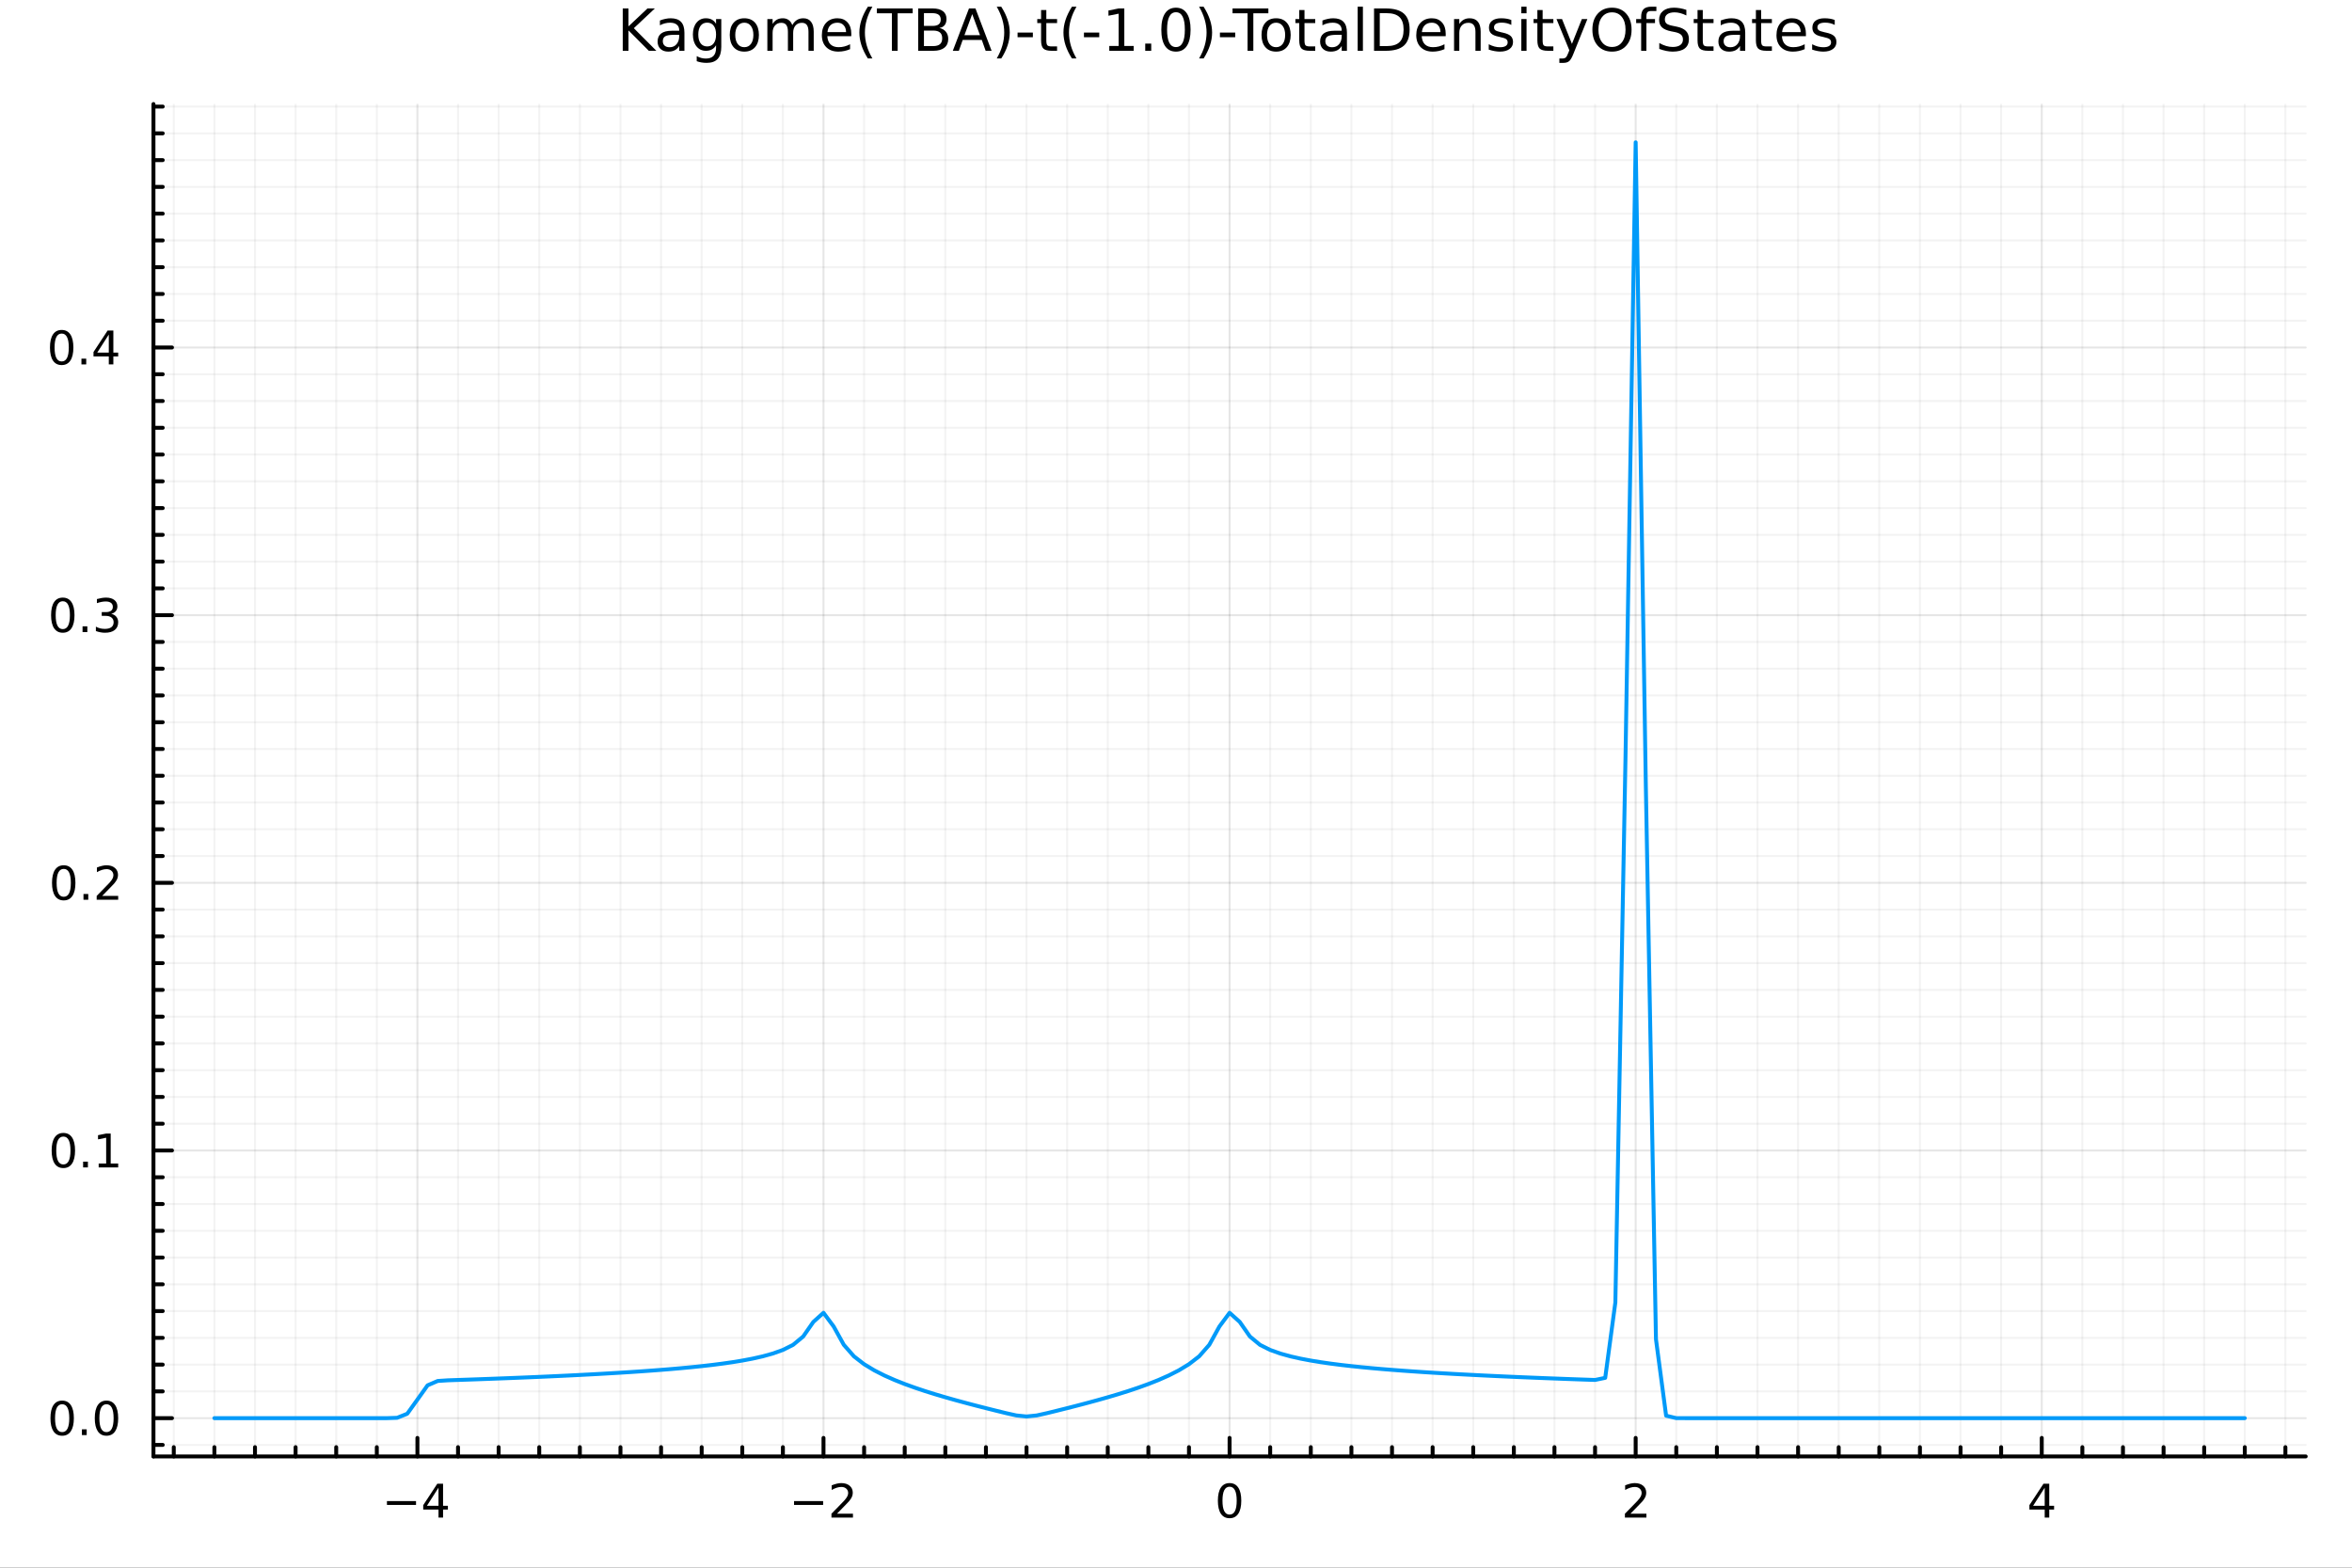 <?xml version="1.0" encoding="utf-8"?>
<svg xmlns="http://www.w3.org/2000/svg" xmlns:xlink="http://www.w3.org/1999/xlink" width="600" height="400" viewBox="0 0 2400 1600">
<rect x="0" y="0" width="2400" height="1600" fill="#333333" stroke="none"/>
<defs>
  <clipPath id="clip620">
    <rect x="0" y="0" width="2400" height="1600"/>
  </clipPath>
</defs>
<path clip-path="url(#clip620)" d="M0 1600 L2400 1600 L2400 0 L0 0  Z" fill="#ffffff" fill-rule="evenodd" fill-opacity="1"/>
<defs>
  <clipPath id="clip621">
    <rect x="480" y="0" width="1681" height="1600"/>
  </clipPath>
</defs>
<path clip-path="url(#clip620)" d="M156.598 1486.45 L2352.76 1486.45 L2352.76 106.192 L156.598 106.192  Z" fill="#ffffff" fill-rule="evenodd" fill-opacity="1"/>
<defs>
  <clipPath id="clip622">
    <rect x="156" y="106" width="2197" height="1381"/>
  </clipPath>
</defs>
<polyline clip-path="url(#clip622)" style="stroke:#000000; stroke-linecap:round; stroke-linejoin:round; stroke-width:2; stroke-opacity:0.1; fill:none" points="425.938,1486.45 425.938,106.192 "/>
<polyline clip-path="url(#clip622)" style="stroke:#000000; stroke-linecap:round; stroke-linejoin:round; stroke-width:2; stroke-opacity:0.1; fill:none" points="840.308,1486.45 840.308,106.192 "/>
<polyline clip-path="url(#clip622)" style="stroke:#000000; stroke-linecap:round; stroke-linejoin:round; stroke-width:2; stroke-opacity:0.1; fill:none" points="1254.68,1486.45 1254.68,106.192 "/>
<polyline clip-path="url(#clip622)" style="stroke:#000000; stroke-linecap:round; stroke-linejoin:round; stroke-width:2; stroke-opacity:0.1; fill:none" points="1669.05,1486.45 1669.05,106.192 "/>
<polyline clip-path="url(#clip622)" style="stroke:#000000; stroke-linecap:round; stroke-linejoin:round; stroke-width:2; stroke-opacity:0.1; fill:none" points="2083.42,1486.45 2083.42,106.192 "/>
<polyline clip-path="url(#clip622)" style="stroke:#000000; stroke-linecap:round; stroke-linejoin:round; stroke-width:2; stroke-opacity:0.05; fill:none" points="177.317,1486.45 177.317,106.192 "/>
<polyline clip-path="url(#clip622)" style="stroke:#000000; stroke-linecap:round; stroke-linejoin:round; stroke-width:2; stroke-opacity:0.05; fill:none" points="218.754,1486.45 218.754,106.192 "/>
<polyline clip-path="url(#clip622)" style="stroke:#000000; stroke-linecap:round; stroke-linejoin:round; stroke-width:2; stroke-opacity:0.05; fill:none" points="260.191,1486.45 260.191,106.192 "/>
<polyline clip-path="url(#clip622)" style="stroke:#000000; stroke-linecap:round; stroke-linejoin:round; stroke-width:2; stroke-opacity:0.05; fill:none" points="301.628,1486.45 301.628,106.192 "/>
<polyline clip-path="url(#clip622)" style="stroke:#000000; stroke-linecap:round; stroke-linejoin:round; stroke-width:2; stroke-opacity:0.05; fill:none" points="343.064,1486.45 343.064,106.192 "/>
<polyline clip-path="url(#clip622)" style="stroke:#000000; stroke-linecap:round; stroke-linejoin:round; stroke-width:2; stroke-opacity:0.05; fill:none" points="384.501,1486.45 384.501,106.192 "/>
<polyline clip-path="url(#clip622)" style="stroke:#000000; stroke-linecap:round; stroke-linejoin:round; stroke-width:2; stroke-opacity:0.05; fill:none" points="467.375,1486.45 467.375,106.192 "/>
<polyline clip-path="url(#clip622)" style="stroke:#000000; stroke-linecap:round; stroke-linejoin:round; stroke-width:2; stroke-opacity:0.05; fill:none" points="508.812,1486.45 508.812,106.192 "/>
<polyline clip-path="url(#clip622)" style="stroke:#000000; stroke-linecap:round; stroke-linejoin:round; stroke-width:2; stroke-opacity:0.05; fill:none" points="550.249,1486.45 550.249,106.192 "/>
<polyline clip-path="url(#clip622)" style="stroke:#000000; stroke-linecap:round; stroke-linejoin:round; stroke-width:2; stroke-opacity:0.05; fill:none" points="591.686,1486.45 591.686,106.192 "/>
<polyline clip-path="url(#clip622)" style="stroke:#000000; stroke-linecap:round; stroke-linejoin:round; stroke-width:2; stroke-opacity:0.05; fill:none" points="633.123,1486.45 633.123,106.192 "/>
<polyline clip-path="url(#clip622)" style="stroke:#000000; stroke-linecap:round; stroke-linejoin:round; stroke-width:2; stroke-opacity:0.05; fill:none" points="674.56,1486.45 674.56,106.192 "/>
<polyline clip-path="url(#clip622)" style="stroke:#000000; stroke-linecap:round; stroke-linejoin:round; stroke-width:2; stroke-opacity:0.05; fill:none" points="715.997,1486.45 715.997,106.192 "/>
<polyline clip-path="url(#clip622)" style="stroke:#000000; stroke-linecap:round; stroke-linejoin:round; stroke-width:2; stroke-opacity:0.05; fill:none" points="757.434,1486.45 757.434,106.192 "/>
<polyline clip-path="url(#clip622)" style="stroke:#000000; stroke-linecap:round; stroke-linejoin:round; stroke-width:2; stroke-opacity:0.05; fill:none" points="798.871,1486.45 798.871,106.192 "/>
<polyline clip-path="url(#clip622)" style="stroke:#000000; stroke-linecap:round; stroke-linejoin:round; stroke-width:2; stroke-opacity:0.05; fill:none" points="881.745,1486.45 881.745,106.192 "/>
<polyline clip-path="url(#clip622)" style="stroke:#000000; stroke-linecap:round; stroke-linejoin:round; stroke-width:2; stroke-opacity:0.05; fill:none" points="923.182,1486.45 923.182,106.192 "/>
<polyline clip-path="url(#clip622)" style="stroke:#000000; stroke-linecap:round; stroke-linejoin:round; stroke-width:2; stroke-opacity:0.05; fill:none" points="964.619,1486.45 964.619,106.192 "/>
<polyline clip-path="url(#clip622)" style="stroke:#000000; stroke-linecap:round; stroke-linejoin:round; stroke-width:2; stroke-opacity:0.05; fill:none" points="1006.06,1486.45 1006.06,106.192 "/>
<polyline clip-path="url(#clip622)" style="stroke:#000000; stroke-linecap:round; stroke-linejoin:round; stroke-width:2; stroke-opacity:0.05; fill:none" points="1047.49,1486.45 1047.49,106.192 "/>
<polyline clip-path="url(#clip622)" style="stroke:#000000; stroke-linecap:round; stroke-linejoin:round; stroke-width:2; stroke-opacity:0.05; fill:none" points="1088.93,1486.45 1088.93,106.192 "/>
<polyline clip-path="url(#clip622)" style="stroke:#000000; stroke-linecap:round; stroke-linejoin:round; stroke-width:2; stroke-opacity:0.05; fill:none" points="1130.37,1486.45 1130.37,106.192 "/>
<polyline clip-path="url(#clip622)" style="stroke:#000000; stroke-linecap:round; stroke-linejoin:round; stroke-width:2; stroke-opacity:0.05; fill:none" points="1171.8,1486.45 1171.8,106.192 "/>
<polyline clip-path="url(#clip622)" style="stroke:#000000; stroke-linecap:round; stroke-linejoin:round; stroke-width:2; stroke-opacity:0.05; fill:none" points="1213.24,1486.45 1213.24,106.192 "/>
<polyline clip-path="url(#clip622)" style="stroke:#000000; stroke-linecap:round; stroke-linejoin:round; stroke-width:2; stroke-opacity:0.05; fill:none" points="1296.11,1486.45 1296.11,106.192 "/>
<polyline clip-path="url(#clip622)" style="stroke:#000000; stroke-linecap:round; stroke-linejoin:round; stroke-width:2; stroke-opacity:0.05; fill:none" points="1337.55,1486.45 1337.55,106.192 "/>
<polyline clip-path="url(#clip622)" style="stroke:#000000; stroke-linecap:round; stroke-linejoin:round; stroke-width:2; stroke-opacity:0.05; fill:none" points="1378.99,1486.45 1378.99,106.192 "/>
<polyline clip-path="url(#clip622)" style="stroke:#000000; stroke-linecap:round; stroke-linejoin:round; stroke-width:2; stroke-opacity:0.05; fill:none" points="1420.42,1486.45 1420.42,106.192 "/>
<polyline clip-path="url(#clip622)" style="stroke:#000000; stroke-linecap:round; stroke-linejoin:round; stroke-width:2; stroke-opacity:0.05; fill:none" points="1461.86,1486.45 1461.86,106.192 "/>
<polyline clip-path="url(#clip622)" style="stroke:#000000; stroke-linecap:round; stroke-linejoin:round; stroke-width:2; stroke-opacity:0.05; fill:none" points="1503.3,1486.45 1503.3,106.192 "/>
<polyline clip-path="url(#clip622)" style="stroke:#000000; stroke-linecap:round; stroke-linejoin:round; stroke-width:2; stroke-opacity:0.05; fill:none" points="1544.74,1486.45 1544.74,106.192 "/>
<polyline clip-path="url(#clip622)" style="stroke:#000000; stroke-linecap:round; stroke-linejoin:round; stroke-width:2; stroke-opacity:0.05; fill:none" points="1586.17,1486.45 1586.17,106.192 "/>
<polyline clip-path="url(#clip622)" style="stroke:#000000; stroke-linecap:round; stroke-linejoin:round; stroke-width:2; stroke-opacity:0.05; fill:none" points="1627.61,1486.45 1627.61,106.192 "/>
<polyline clip-path="url(#clip622)" style="stroke:#000000; stroke-linecap:round; stroke-linejoin:round; stroke-width:2; stroke-opacity:0.05; fill:none" points="1710.48,1486.45 1710.48,106.192 "/>
<polyline clip-path="url(#clip622)" style="stroke:#000000; stroke-linecap:round; stroke-linejoin:round; stroke-width:2; stroke-opacity:0.05; fill:none" points="1751.92,1486.45 1751.92,106.192 "/>
<polyline clip-path="url(#clip622)" style="stroke:#000000; stroke-linecap:round; stroke-linejoin:round; stroke-width:2; stroke-opacity:0.05; fill:none" points="1793.36,1486.45 1793.36,106.192 "/>
<polyline clip-path="url(#clip622)" style="stroke:#000000; stroke-linecap:round; stroke-linejoin:round; stroke-width:2; stroke-opacity:0.05; fill:none" points="1834.79,1486.45 1834.79,106.192 "/>
<polyline clip-path="url(#clip622)" style="stroke:#000000; stroke-linecap:round; stroke-linejoin:round; stroke-width:2; stroke-opacity:0.05; fill:none" points="1876.23,1486.45 1876.23,106.192 "/>
<polyline clip-path="url(#clip622)" style="stroke:#000000; stroke-linecap:round; stroke-linejoin:round; stroke-width:2; stroke-opacity:0.05; fill:none" points="1917.67,1486.45 1917.67,106.192 "/>
<polyline clip-path="url(#clip622)" style="stroke:#000000; stroke-linecap:round; stroke-linejoin:round; stroke-width:2; stroke-opacity:0.05; fill:none" points="1959.11,1486.45 1959.11,106.192 "/>
<polyline clip-path="url(#clip622)" style="stroke:#000000; stroke-linecap:round; stroke-linejoin:round; stroke-width:2; stroke-opacity:0.05; fill:none" points="2000.54,1486.45 2000.54,106.192 "/>
<polyline clip-path="url(#clip622)" style="stroke:#000000; stroke-linecap:round; stroke-linejoin:round; stroke-width:2; stroke-opacity:0.05; fill:none" points="2041.98,1486.45 2041.98,106.192 "/>
<polyline clip-path="url(#clip622)" style="stroke:#000000; stroke-linecap:round; stroke-linejoin:round; stroke-width:2; stroke-opacity:0.05; fill:none" points="2124.85,1486.45 2124.85,106.192 "/>
<polyline clip-path="url(#clip622)" style="stroke:#000000; stroke-linecap:round; stroke-linejoin:round; stroke-width:2; stroke-opacity:0.05; fill:none" points="2166.29,1486.45 2166.29,106.192 "/>
<polyline clip-path="url(#clip622)" style="stroke:#000000; stroke-linecap:round; stroke-linejoin:round; stroke-width:2; stroke-opacity:0.05; fill:none" points="2207.73,1486.45 2207.73,106.192 "/>
<polyline clip-path="url(#clip622)" style="stroke:#000000; stroke-linecap:round; stroke-linejoin:round; stroke-width:2; stroke-opacity:0.05; fill:none" points="2249.16,1486.45 2249.16,106.192 "/>
<polyline clip-path="url(#clip622)" style="stroke:#000000; stroke-linecap:round; stroke-linejoin:round; stroke-width:2; stroke-opacity:0.05; fill:none" points="2290.6,1486.45 2290.6,106.192 "/>
<polyline clip-path="url(#clip622)" style="stroke:#000000; stroke-linecap:round; stroke-linejoin:round; stroke-width:2; stroke-opacity:0.05; fill:none" points="2332.04,1486.45 2332.04,106.192 "/>
<polyline clip-path="url(#clip620)" style="stroke:#000000; stroke-linecap:round; stroke-linejoin:round; stroke-width:4; stroke-opacity:1; fill:none" points="156.598,1486.45 2352.76,1486.45 "/>
<polyline clip-path="url(#clip620)" style="stroke:#000000; stroke-linecap:round; stroke-linejoin:round; stroke-width:4; stroke-opacity:1; fill:none" points="425.938,1486.45 425.938,1467.55 "/>
<polyline clip-path="url(#clip620)" style="stroke:#000000; stroke-linecap:round; stroke-linejoin:round; stroke-width:4; stroke-opacity:1; fill:none" points="840.308,1486.45 840.308,1467.55 "/>
<polyline clip-path="url(#clip620)" style="stroke:#000000; stroke-linecap:round; stroke-linejoin:round; stroke-width:4; stroke-opacity:1; fill:none" points="1254.68,1486.45 1254.68,1467.55 "/>
<polyline clip-path="url(#clip620)" style="stroke:#000000; stroke-linecap:round; stroke-linejoin:round; stroke-width:4; stroke-opacity:1; fill:none" points="1669.05,1486.45 1669.05,1467.55 "/>
<polyline clip-path="url(#clip620)" style="stroke:#000000; stroke-linecap:round; stroke-linejoin:round; stroke-width:4; stroke-opacity:1; fill:none" points="2083.42,1486.45 2083.42,1467.55 "/>
<polyline clip-path="url(#clip620)" style="stroke:#000000; stroke-linecap:round; stroke-linejoin:round; stroke-width:4; stroke-opacity:1; fill:none" points="177.317,1486.45 177.317,1477 "/>
<polyline clip-path="url(#clip620)" style="stroke:#000000; stroke-linecap:round; stroke-linejoin:round; stroke-width:4; stroke-opacity:1; fill:none" points="218.754,1486.45 218.754,1477 "/>
<polyline clip-path="url(#clip620)" style="stroke:#000000; stroke-linecap:round; stroke-linejoin:round; stroke-width:4; stroke-opacity:1; fill:none" points="260.191,1486.45 260.191,1477 "/>
<polyline clip-path="url(#clip620)" style="stroke:#000000; stroke-linecap:round; stroke-linejoin:round; stroke-width:4; stroke-opacity:1; fill:none" points="301.628,1486.45 301.628,1477 "/>
<polyline clip-path="url(#clip620)" style="stroke:#000000; stroke-linecap:round; stroke-linejoin:round; stroke-width:4; stroke-opacity:1; fill:none" points="343.064,1486.45 343.064,1477 "/>
<polyline clip-path="url(#clip620)" style="stroke:#000000; stroke-linecap:round; stroke-linejoin:round; stroke-width:4; stroke-opacity:1; fill:none" points="384.501,1486.45 384.501,1477 "/>
<polyline clip-path="url(#clip620)" style="stroke:#000000; stroke-linecap:round; stroke-linejoin:round; stroke-width:4; stroke-opacity:1; fill:none" points="467.375,1486.45 467.375,1477 "/>
<polyline clip-path="url(#clip620)" style="stroke:#000000; stroke-linecap:round; stroke-linejoin:round; stroke-width:4; stroke-opacity:1; fill:none" points="508.812,1486.45 508.812,1477 "/>
<polyline clip-path="url(#clip620)" style="stroke:#000000; stroke-linecap:round; stroke-linejoin:round; stroke-width:4; stroke-opacity:1; fill:none" points="550.249,1486.45 550.249,1477 "/>
<polyline clip-path="url(#clip620)" style="stroke:#000000; stroke-linecap:round; stroke-linejoin:round; stroke-width:4; stroke-opacity:1; fill:none" points="591.686,1486.45 591.686,1477 "/>
<polyline clip-path="url(#clip620)" style="stroke:#000000; stroke-linecap:round; stroke-linejoin:round; stroke-width:4; stroke-opacity:1; fill:none" points="633.123,1486.45 633.123,1477 "/>
<polyline clip-path="url(#clip620)" style="stroke:#000000; stroke-linecap:round; stroke-linejoin:round; stroke-width:4; stroke-opacity:1; fill:none" points="674.56,1486.45 674.56,1477 "/>
<polyline clip-path="url(#clip620)" style="stroke:#000000; stroke-linecap:round; stroke-linejoin:round; stroke-width:4; stroke-opacity:1; fill:none" points="715.997,1486.45 715.997,1477 "/>
<polyline clip-path="url(#clip620)" style="stroke:#000000; stroke-linecap:round; stroke-linejoin:round; stroke-width:4; stroke-opacity:1; fill:none" points="757.434,1486.45 757.434,1477 "/>
<polyline clip-path="url(#clip620)" style="stroke:#000000; stroke-linecap:round; stroke-linejoin:round; stroke-width:4; stroke-opacity:1; fill:none" points="798.871,1486.45 798.871,1477 "/>
<polyline clip-path="url(#clip620)" style="stroke:#000000; stroke-linecap:round; stroke-linejoin:round; stroke-width:4; stroke-opacity:1; fill:none" points="881.745,1486.45 881.745,1477 "/>
<polyline clip-path="url(#clip620)" style="stroke:#000000; stroke-linecap:round; stroke-linejoin:round; stroke-width:4; stroke-opacity:1; fill:none" points="923.182,1486.45 923.182,1477 "/>
<polyline clip-path="url(#clip620)" style="stroke:#000000; stroke-linecap:round; stroke-linejoin:round; stroke-width:4; stroke-opacity:1; fill:none" points="964.619,1486.45 964.619,1477 "/>
<polyline clip-path="url(#clip620)" style="stroke:#000000; stroke-linecap:round; stroke-linejoin:round; stroke-width:4; stroke-opacity:1; fill:none" points="1006.06,1486.45 1006.06,1477 "/>
<polyline clip-path="url(#clip620)" style="stroke:#000000; stroke-linecap:round; stroke-linejoin:round; stroke-width:4; stroke-opacity:1; fill:none" points="1047.49,1486.45 1047.49,1477 "/>
<polyline clip-path="url(#clip620)" style="stroke:#000000; stroke-linecap:round; stroke-linejoin:round; stroke-width:4; stroke-opacity:1; fill:none" points="1088.93,1486.45 1088.93,1477 "/>
<polyline clip-path="url(#clip620)" style="stroke:#000000; stroke-linecap:round; stroke-linejoin:round; stroke-width:4; stroke-opacity:1; fill:none" points="1130.37,1486.45 1130.37,1477 "/>
<polyline clip-path="url(#clip620)" style="stroke:#000000; stroke-linecap:round; stroke-linejoin:round; stroke-width:4; stroke-opacity:1; fill:none" points="1171.8,1486.45 1171.8,1477 "/>
<polyline clip-path="url(#clip620)" style="stroke:#000000; stroke-linecap:round; stroke-linejoin:round; stroke-width:4; stroke-opacity:1; fill:none" points="1213.24,1486.45 1213.24,1477 "/>
<polyline clip-path="url(#clip620)" style="stroke:#000000; stroke-linecap:round; stroke-linejoin:round; stroke-width:4; stroke-opacity:1; fill:none" points="1296.11,1486.45 1296.11,1477 "/>
<polyline clip-path="url(#clip620)" style="stroke:#000000; stroke-linecap:round; stroke-linejoin:round; stroke-width:4; stroke-opacity:1; fill:none" points="1337.55,1486.45 1337.55,1477 "/>
<polyline clip-path="url(#clip620)" style="stroke:#000000; stroke-linecap:round; stroke-linejoin:round; stroke-width:4; stroke-opacity:1; fill:none" points="1378.99,1486.45 1378.99,1477 "/>
<polyline clip-path="url(#clip620)" style="stroke:#000000; stroke-linecap:round; stroke-linejoin:round; stroke-width:4; stroke-opacity:1; fill:none" points="1420.42,1486.45 1420.42,1477 "/>
<polyline clip-path="url(#clip620)" style="stroke:#000000; stroke-linecap:round; stroke-linejoin:round; stroke-width:4; stroke-opacity:1; fill:none" points="1461.86,1486.45 1461.86,1477 "/>
<polyline clip-path="url(#clip620)" style="stroke:#000000; stroke-linecap:round; stroke-linejoin:round; stroke-width:4; stroke-opacity:1; fill:none" points="1503.3,1486.45 1503.3,1477 "/>
<polyline clip-path="url(#clip620)" style="stroke:#000000; stroke-linecap:round; stroke-linejoin:round; stroke-width:4; stroke-opacity:1; fill:none" points="1544.74,1486.45 1544.74,1477 "/>
<polyline clip-path="url(#clip620)" style="stroke:#000000; stroke-linecap:round; stroke-linejoin:round; stroke-width:4; stroke-opacity:1; fill:none" points="1586.17,1486.45 1586.17,1477 "/>
<polyline clip-path="url(#clip620)" style="stroke:#000000; stroke-linecap:round; stroke-linejoin:round; stroke-width:4; stroke-opacity:1; fill:none" points="1627.61,1486.45 1627.61,1477 "/>
<polyline clip-path="url(#clip620)" style="stroke:#000000; stroke-linecap:round; stroke-linejoin:round; stroke-width:4; stroke-opacity:1; fill:none" points="1710.48,1486.45 1710.48,1477 "/>
<polyline clip-path="url(#clip620)" style="stroke:#000000; stroke-linecap:round; stroke-linejoin:round; stroke-width:4; stroke-opacity:1; fill:none" points="1751.92,1486.45 1751.92,1477 "/>
<polyline clip-path="url(#clip620)" style="stroke:#000000; stroke-linecap:round; stroke-linejoin:round; stroke-width:4; stroke-opacity:1; fill:none" points="1793.36,1486.45 1793.36,1477 "/>
<polyline clip-path="url(#clip620)" style="stroke:#000000; stroke-linecap:round; stroke-linejoin:round; stroke-width:4; stroke-opacity:1; fill:none" points="1834.79,1486.45 1834.79,1477 "/>
<polyline clip-path="url(#clip620)" style="stroke:#000000; stroke-linecap:round; stroke-linejoin:round; stroke-width:4; stroke-opacity:1; fill:none" points="1876.23,1486.45 1876.23,1477 "/>
<polyline clip-path="url(#clip620)" style="stroke:#000000; stroke-linecap:round; stroke-linejoin:round; stroke-width:4; stroke-opacity:1; fill:none" points="1917.67,1486.45 1917.67,1477 "/>
<polyline clip-path="url(#clip620)" style="stroke:#000000; stroke-linecap:round; stroke-linejoin:round; stroke-width:4; stroke-opacity:1; fill:none" points="1959.11,1486.45 1959.11,1477 "/>
<polyline clip-path="url(#clip620)" style="stroke:#000000; stroke-linecap:round; stroke-linejoin:round; stroke-width:4; stroke-opacity:1; fill:none" points="2000.54,1486.45 2000.54,1477 "/>
<polyline clip-path="url(#clip620)" style="stroke:#000000; stroke-linecap:round; stroke-linejoin:round; stroke-width:4; stroke-opacity:1; fill:none" points="2041.98,1486.45 2041.98,1477 "/>
<polyline clip-path="url(#clip620)" style="stroke:#000000; stroke-linecap:round; stroke-linejoin:round; stroke-width:4; stroke-opacity:1; fill:none" points="2124.85,1486.45 2124.85,1477 "/>
<polyline clip-path="url(#clip620)" style="stroke:#000000; stroke-linecap:round; stroke-linejoin:round; stroke-width:4; stroke-opacity:1; fill:none" points="2166.29,1486.45 2166.29,1477 "/>
<polyline clip-path="url(#clip620)" style="stroke:#000000; stroke-linecap:round; stroke-linejoin:round; stroke-width:4; stroke-opacity:1; fill:none" points="2207.73,1486.45 2207.73,1477 "/>
<polyline clip-path="url(#clip620)" style="stroke:#000000; stroke-linecap:round; stroke-linejoin:round; stroke-width:4; stroke-opacity:1; fill:none" points="2249.16,1486.45 2249.16,1477 "/>
<polyline clip-path="url(#clip620)" style="stroke:#000000; stroke-linecap:round; stroke-linejoin:round; stroke-width:4; stroke-opacity:1; fill:none" points="2290.6,1486.45 2290.6,1477 "/>
<polyline clip-path="url(#clip620)" style="stroke:#000000; stroke-linecap:round; stroke-linejoin:round; stroke-width:4; stroke-opacity:1; fill:none" points="2332.04,1486.45 2332.04,1477 "/>
<path clip-path="url(#clip620)" d="M394.839 1532.02 L424.515 1532.02 L424.515 1535.95 L394.839 1535.95 L394.839 1532.02 Z" fill="#000000" fill-rule="nonzero" fill-opacity="1" /><path clip-path="url(#clip620)" d="M447.454 1518.36 L435.649 1536.81 L447.454 1536.81 L447.454 1518.36 M446.228 1514.29 L452.107 1514.29 L452.107 1536.81 L457.038 1536.81 L457.038 1540.7 L452.107 1540.7 L452.107 1548.85 L447.454 1548.85 L447.454 1540.7 L431.853 1540.7 L431.853 1536.19 L446.228 1514.29 Z" fill="#000000" fill-rule="nonzero" fill-opacity="1" /><path clip-path="url(#clip620)" d="M810.25 1532.02 L839.926 1532.02 L839.926 1535.95 L810.25 1535.95 L810.25 1532.02 Z" fill="#000000" fill-rule="nonzero" fill-opacity="1" /><path clip-path="url(#clip620)" d="M854.046 1544.91 L870.365 1544.91 L870.365 1548.85 L848.421 1548.85 L848.421 1544.91 Q851.083 1542.16 855.666 1537.53 Q860.273 1532.88 861.453 1531.53 Q863.699 1529.01 864.578 1527.27 Q865.481 1525.51 865.481 1523.82 Q865.481 1521.07 863.537 1519.33 Q861.615 1517.6 858.514 1517.6 Q856.315 1517.6 853.861 1518.36 Q851.43 1519.13 848.653 1520.68 L848.653 1515.95 Q851.477 1514.82 853.93 1514.24 Q856.384 1513.66 858.421 1513.66 Q863.791 1513.66 866.986 1516.35 Q870.18 1519.03 870.18 1523.52 Q870.18 1525.65 869.37 1527.57 Q868.583 1529.47 866.477 1532.07 Q865.898 1532.74 862.796 1535.95 Q859.694 1539.15 854.046 1544.91 Z" fill="#000000" fill-rule="nonzero" fill-opacity="1" /><path clip-path="url(#clip620)" d="M1254.68 1517.37 Q1251.07 1517.37 1249.24 1520.93 Q1247.43 1524.47 1247.43 1531.6 Q1247.43 1538.71 1249.24 1542.27 Q1251.07 1545.82 1254.68 1545.82 Q1258.31 1545.82 1260.12 1542.27 Q1261.95 1538.71 1261.95 1531.6 Q1261.95 1524.47 1260.12 1520.93 Q1258.31 1517.37 1254.68 1517.37 M1254.68 1513.66 Q1260.49 1513.66 1263.54 1518.27 Q1266.62 1522.85 1266.62 1531.6 Q1266.62 1540.33 1263.54 1544.94 Q1260.49 1549.52 1254.68 1549.52 Q1248.87 1549.52 1245.79 1544.94 Q1242.73 1540.33 1242.73 1531.6 Q1242.73 1522.85 1245.79 1518.27 Q1248.87 1513.66 1254.68 1513.66 Z" fill="#000000" fill-rule="nonzero" fill-opacity="1" /><path clip-path="url(#clip620)" d="M1663.7 1544.91 L1680.02 1544.91 L1680.02 1548.85 L1658.07 1548.85 L1658.07 1544.91 Q1660.74 1542.16 1665.32 1537.53 Q1669.93 1532.88 1671.11 1531.53 Q1673.35 1529.01 1674.23 1527.27 Q1675.13 1525.51 1675.13 1523.82 Q1675.13 1521.07 1673.19 1519.33 Q1671.27 1517.6 1668.17 1517.6 Q1665.97 1517.6 1663.51 1518.36 Q1661.08 1519.13 1658.31 1520.68 L1658.31 1515.95 Q1661.13 1514.82 1663.58 1514.24 Q1666.04 1513.66 1668.07 1513.66 Q1673.44 1513.66 1676.64 1516.35 Q1679.83 1519.03 1679.83 1523.52 Q1679.83 1525.65 1679.02 1527.57 Q1678.24 1529.47 1676.13 1532.07 Q1675.55 1532.74 1672.45 1535.95 Q1669.35 1539.15 1663.7 1544.91 Z" fill="#000000" fill-rule="nonzero" fill-opacity="1" /><path clip-path="url(#clip620)" d="M2086.43 1518.36 L2074.62 1536.81 L2086.43 1536.81 L2086.43 1518.36 M2085.2 1514.29 L2091.08 1514.29 L2091.08 1536.81 L2096.01 1536.81 L2096.01 1540.7 L2091.08 1540.7 L2091.08 1548.85 L2086.43 1548.85 L2086.43 1540.7 L2070.82 1540.7 L2070.82 1536.19 L2085.2 1514.29 Z" fill="#000000" fill-rule="nonzero" fill-opacity="1" /><polyline clip-path="url(#clip622)" style="stroke:#000000; stroke-linecap:round; stroke-linejoin:round; stroke-width:2; stroke-opacity:0.1; fill:none" points="156.598,1447.38 2352.76,1447.38 "/>
<polyline clip-path="url(#clip622)" style="stroke:#000000; stroke-linecap:round; stroke-linejoin:round; stroke-width:2; stroke-opacity:0.1; fill:none" points="156.598,1174.2 2352.76,1174.2 "/>
<polyline clip-path="url(#clip622)" style="stroke:#000000; stroke-linecap:round; stroke-linejoin:round; stroke-width:2; stroke-opacity:0.1; fill:none" points="156.598,901.017 2352.76,901.017 "/>
<polyline clip-path="url(#clip622)" style="stroke:#000000; stroke-linecap:round; stroke-linejoin:round; stroke-width:2; stroke-opacity:0.1; fill:none" points="156.598,627.834 2352.76,627.834 "/>
<polyline clip-path="url(#clip622)" style="stroke:#000000; stroke-linecap:round; stroke-linejoin:round; stroke-width:2; stroke-opacity:0.1; fill:none" points="156.598,354.65 2352.76,354.65 "/>
<polyline clip-path="url(#clip622)" style="stroke:#000000; stroke-linecap:round; stroke-linejoin:round; stroke-width:2; stroke-opacity:0.05; fill:none" points="156.598,1474.7 2352.76,1474.7 "/>
<polyline clip-path="url(#clip622)" style="stroke:#000000; stroke-linecap:round; stroke-linejoin:round; stroke-width:2; stroke-opacity:0.05; fill:none" points="156.598,1420.07 2352.76,1420.07 "/>
<polyline clip-path="url(#clip622)" style="stroke:#000000; stroke-linecap:round; stroke-linejoin:round; stroke-width:2; stroke-opacity:0.05; fill:none" points="156.598,1392.75 2352.76,1392.75 "/>
<polyline clip-path="url(#clip622)" style="stroke:#000000; stroke-linecap:round; stroke-linejoin:round; stroke-width:2; stroke-opacity:0.05; fill:none" points="156.598,1365.43 2352.76,1365.43 "/>
<polyline clip-path="url(#clip622)" style="stroke:#000000; stroke-linecap:round; stroke-linejoin:round; stroke-width:2; stroke-opacity:0.05; fill:none" points="156.598,1338.11 2352.76,1338.11 "/>
<polyline clip-path="url(#clip622)" style="stroke:#000000; stroke-linecap:round; stroke-linejoin:round; stroke-width:2; stroke-opacity:0.05; fill:none" points="156.598,1310.79 2352.76,1310.79 "/>
<polyline clip-path="url(#clip622)" style="stroke:#000000; stroke-linecap:round; stroke-linejoin:round; stroke-width:2; stroke-opacity:0.05; fill:none" points="156.598,1283.47 2352.76,1283.47 "/>
<polyline clip-path="url(#clip622)" style="stroke:#000000; stroke-linecap:round; stroke-linejoin:round; stroke-width:2; stroke-opacity:0.05; fill:none" points="156.598,1256.16 2352.76,1256.16 "/>
<polyline clip-path="url(#clip622)" style="stroke:#000000; stroke-linecap:round; stroke-linejoin:round; stroke-width:2; stroke-opacity:0.05; fill:none" points="156.598,1228.84 2352.76,1228.84 "/>
<polyline clip-path="url(#clip622)" style="stroke:#000000; stroke-linecap:round; stroke-linejoin:round; stroke-width:2; stroke-opacity:0.05; fill:none" points="156.598,1201.52 2352.76,1201.52 "/>
<polyline clip-path="url(#clip622)" style="stroke:#000000; stroke-linecap:round; stroke-linejoin:round; stroke-width:2; stroke-opacity:0.05; fill:none" points="156.598,1146.88 2352.76,1146.88 "/>
<polyline clip-path="url(#clip622)" style="stroke:#000000; stroke-linecap:round; stroke-linejoin:round; stroke-width:2; stroke-opacity:0.05; fill:none" points="156.598,1119.56 2352.76,1119.56 "/>
<polyline clip-path="url(#clip622)" style="stroke:#000000; stroke-linecap:round; stroke-linejoin:round; stroke-width:2; stroke-opacity:0.05; fill:none" points="156.598,1092.25 2352.76,1092.25 "/>
<polyline clip-path="url(#clip622)" style="stroke:#000000; stroke-linecap:round; stroke-linejoin:round; stroke-width:2; stroke-opacity:0.05; fill:none" points="156.598,1064.93 2352.76,1064.93 "/>
<polyline clip-path="url(#clip622)" style="stroke:#000000; stroke-linecap:round; stroke-linejoin:round; stroke-width:2; stroke-opacity:0.05; fill:none" points="156.598,1037.61 2352.76,1037.61 "/>
<polyline clip-path="url(#clip622)" style="stroke:#000000; stroke-linecap:round; stroke-linejoin:round; stroke-width:2; stroke-opacity:0.05; fill:none" points="156.598,1010.29 2352.76,1010.29 "/>
<polyline clip-path="url(#clip622)" style="stroke:#000000; stroke-linecap:round; stroke-linejoin:round; stroke-width:2; stroke-opacity:0.05; fill:none" points="156.598,982.972 2352.76,982.972 "/>
<polyline clip-path="url(#clip622)" style="stroke:#000000; stroke-linecap:round; stroke-linejoin:round; stroke-width:2; stroke-opacity:0.05; fill:none" points="156.598,955.654 2352.76,955.654 "/>
<polyline clip-path="url(#clip622)" style="stroke:#000000; stroke-linecap:round; stroke-linejoin:round; stroke-width:2; stroke-opacity:0.05; fill:none" points="156.598,928.335 2352.76,928.335 "/>
<polyline clip-path="url(#clip622)" style="stroke:#000000; stroke-linecap:round; stroke-linejoin:round; stroke-width:2; stroke-opacity:0.05; fill:none" points="156.598,873.699 2352.76,873.699 "/>
<polyline clip-path="url(#clip622)" style="stroke:#000000; stroke-linecap:round; stroke-linejoin:round; stroke-width:2; stroke-opacity:0.05; fill:none" points="156.598,846.38 2352.76,846.38 "/>
<polyline clip-path="url(#clip622)" style="stroke:#000000; stroke-linecap:round; stroke-linejoin:round; stroke-width:2; stroke-opacity:0.05; fill:none" points="156.598,819.062 2352.76,819.062 "/>
<polyline clip-path="url(#clip622)" style="stroke:#000000; stroke-linecap:round; stroke-linejoin:round; stroke-width:2; stroke-opacity:0.05; fill:none" points="156.598,791.744 2352.76,791.744 "/>
<polyline clip-path="url(#clip622)" style="stroke:#000000; stroke-linecap:round; stroke-linejoin:round; stroke-width:2; stroke-opacity:0.05; fill:none" points="156.598,764.425 2352.76,764.425 "/>
<polyline clip-path="url(#clip622)" style="stroke:#000000; stroke-linecap:round; stroke-linejoin:round; stroke-width:2; stroke-opacity:0.05; fill:none" points="156.598,737.107 2352.76,737.107 "/>
<polyline clip-path="url(#clip622)" style="stroke:#000000; stroke-linecap:round; stroke-linejoin:round; stroke-width:2; stroke-opacity:0.05; fill:none" points="156.598,709.789 2352.76,709.789 "/>
<polyline clip-path="url(#clip622)" style="stroke:#000000; stroke-linecap:round; stroke-linejoin:round; stroke-width:2; stroke-opacity:0.05; fill:none" points="156.598,682.47 2352.76,682.47 "/>
<polyline clip-path="url(#clip622)" style="stroke:#000000; stroke-linecap:round; stroke-linejoin:round; stroke-width:2; stroke-opacity:0.05; fill:none" points="156.598,655.152 2352.76,655.152 "/>
<polyline clip-path="url(#clip622)" style="stroke:#000000; stroke-linecap:round; stroke-linejoin:round; stroke-width:2; stroke-opacity:0.05; fill:none" points="156.598,600.515 2352.76,600.515 "/>
<polyline clip-path="url(#clip622)" style="stroke:#000000; stroke-linecap:round; stroke-linejoin:round; stroke-width:2; stroke-opacity:0.05; fill:none" points="156.598,573.197 2352.76,573.197 "/>
<polyline clip-path="url(#clip622)" style="stroke:#000000; stroke-linecap:round; stroke-linejoin:round; stroke-width:2; stroke-opacity:0.05; fill:none" points="156.598,545.879 2352.76,545.879 "/>
<polyline clip-path="url(#clip622)" style="stroke:#000000; stroke-linecap:round; stroke-linejoin:round; stroke-width:2; stroke-opacity:0.05; fill:none" points="156.598,518.56 2352.76,518.56 "/>
<polyline clip-path="url(#clip622)" style="stroke:#000000; stroke-linecap:round; stroke-linejoin:round; stroke-width:2; stroke-opacity:0.05; fill:none" points="156.598,491.242 2352.76,491.242 "/>
<polyline clip-path="url(#clip622)" style="stroke:#000000; stroke-linecap:round; stroke-linejoin:round; stroke-width:2; stroke-opacity:0.05; fill:none" points="156.598,463.924 2352.76,463.924 "/>
<polyline clip-path="url(#clip622)" style="stroke:#000000; stroke-linecap:round; stroke-linejoin:round; stroke-width:2; stroke-opacity:0.05; fill:none" points="156.598,436.605 2352.76,436.605 "/>
<polyline clip-path="url(#clip622)" style="stroke:#000000; stroke-linecap:round; stroke-linejoin:round; stroke-width:2; stroke-opacity:0.05; fill:none" points="156.598,409.287 2352.76,409.287 "/>
<polyline clip-path="url(#clip622)" style="stroke:#000000; stroke-linecap:round; stroke-linejoin:round; stroke-width:2; stroke-opacity:0.05; fill:none" points="156.598,381.969 2352.76,381.969 "/>
<polyline clip-path="url(#clip622)" style="stroke:#000000; stroke-linecap:round; stroke-linejoin:round; stroke-width:2; stroke-opacity:0.05; fill:none" points="156.598,327.332 2352.76,327.332 "/>
<polyline clip-path="url(#clip622)" style="stroke:#000000; stroke-linecap:round; stroke-linejoin:round; stroke-width:2; stroke-opacity:0.05; fill:none" points="156.598,300.014 2352.76,300.014 "/>
<polyline clip-path="url(#clip622)" style="stroke:#000000; stroke-linecap:round; stroke-linejoin:round; stroke-width:2; stroke-opacity:0.05; fill:none" points="156.598,272.695 2352.76,272.695 "/>
<polyline clip-path="url(#clip622)" style="stroke:#000000; stroke-linecap:round; stroke-linejoin:round; stroke-width:2; stroke-opacity:0.05; fill:none" points="156.598,245.377 2352.76,245.377 "/>
<polyline clip-path="url(#clip622)" style="stroke:#000000; stroke-linecap:round; stroke-linejoin:round; stroke-width:2; stroke-opacity:0.05; fill:none" points="156.598,218.059 2352.76,218.059 "/>
<polyline clip-path="url(#clip622)" style="stroke:#000000; stroke-linecap:round; stroke-linejoin:round; stroke-width:2; stroke-opacity:0.05; fill:none" points="156.598,190.74 2352.76,190.74 "/>
<polyline clip-path="url(#clip622)" style="stroke:#000000; stroke-linecap:round; stroke-linejoin:round; stroke-width:2; stroke-opacity:0.05; fill:none" points="156.598,163.422 2352.76,163.422 "/>
<polyline clip-path="url(#clip622)" style="stroke:#000000; stroke-linecap:round; stroke-linejoin:round; stroke-width:2; stroke-opacity:0.05; fill:none" points="156.598,136.103 2352.76,136.103 "/>
<polyline clip-path="url(#clip622)" style="stroke:#000000; stroke-linecap:round; stroke-linejoin:round; stroke-width:2; stroke-opacity:0.05; fill:none" points="156.598,108.785 2352.76,108.785 "/>
<polyline clip-path="url(#clip620)" style="stroke:#000000; stroke-linecap:round; stroke-linejoin:round; stroke-width:4; stroke-opacity:1; fill:none" points="156.598,1486.45 156.598,106.192 "/>
<polyline clip-path="url(#clip620)" style="stroke:#000000; stroke-linecap:round; stroke-linejoin:round; stroke-width:4; stroke-opacity:1; fill:none" points="156.598,1447.38 175.496,1447.38 "/>
<polyline clip-path="url(#clip620)" style="stroke:#000000; stroke-linecap:round; stroke-linejoin:round; stroke-width:4; stroke-opacity:1; fill:none" points="156.598,1174.2 175.496,1174.2 "/>
<polyline clip-path="url(#clip620)" style="stroke:#000000; stroke-linecap:round; stroke-linejoin:round; stroke-width:4; stroke-opacity:1; fill:none" points="156.598,901.017 175.496,901.017 "/>
<polyline clip-path="url(#clip620)" style="stroke:#000000; stroke-linecap:round; stroke-linejoin:round; stroke-width:4; stroke-opacity:1; fill:none" points="156.598,627.834 175.496,627.834 "/>
<polyline clip-path="url(#clip620)" style="stroke:#000000; stroke-linecap:round; stroke-linejoin:round; stroke-width:4; stroke-opacity:1; fill:none" points="156.598,354.65 175.496,354.65 "/>
<polyline clip-path="url(#clip620)" style="stroke:#000000; stroke-linecap:round; stroke-linejoin:round; stroke-width:4; stroke-opacity:1; fill:none" points="156.598,1474.7 166.047,1474.7 "/>
<polyline clip-path="url(#clip620)" style="stroke:#000000; stroke-linecap:round; stroke-linejoin:round; stroke-width:4; stroke-opacity:1; fill:none" points="156.598,1420.07 166.047,1420.07 "/>
<polyline clip-path="url(#clip620)" style="stroke:#000000; stroke-linecap:round; stroke-linejoin:round; stroke-width:4; stroke-opacity:1; fill:none" points="156.598,1392.75 166.047,1392.75 "/>
<polyline clip-path="url(#clip620)" style="stroke:#000000; stroke-linecap:round; stroke-linejoin:round; stroke-width:4; stroke-opacity:1; fill:none" points="156.598,1365.43 166.047,1365.43 "/>
<polyline clip-path="url(#clip620)" style="stroke:#000000; stroke-linecap:round; stroke-linejoin:round; stroke-width:4; stroke-opacity:1; fill:none" points="156.598,1338.11 166.047,1338.11 "/>
<polyline clip-path="url(#clip620)" style="stroke:#000000; stroke-linecap:round; stroke-linejoin:round; stroke-width:4; stroke-opacity:1; fill:none" points="156.598,1310.79 166.047,1310.79 "/>
<polyline clip-path="url(#clip620)" style="stroke:#000000; stroke-linecap:round; stroke-linejoin:round; stroke-width:4; stroke-opacity:1; fill:none" points="156.598,1283.47 166.047,1283.47 "/>
<polyline clip-path="url(#clip620)" style="stroke:#000000; stroke-linecap:round; stroke-linejoin:round; stroke-width:4; stroke-opacity:1; fill:none" points="156.598,1256.16 166.047,1256.16 "/>
<polyline clip-path="url(#clip620)" style="stroke:#000000; stroke-linecap:round; stroke-linejoin:round; stroke-width:4; stroke-opacity:1; fill:none" points="156.598,1228.84 166.047,1228.84 "/>
<polyline clip-path="url(#clip620)" style="stroke:#000000; stroke-linecap:round; stroke-linejoin:round; stroke-width:4; stroke-opacity:1; fill:none" points="156.598,1201.52 166.047,1201.52 "/>
<polyline clip-path="url(#clip620)" style="stroke:#000000; stroke-linecap:round; stroke-linejoin:round; stroke-width:4; stroke-opacity:1; fill:none" points="156.598,1146.88 166.047,1146.88 "/>
<polyline clip-path="url(#clip620)" style="stroke:#000000; stroke-linecap:round; stroke-linejoin:round; stroke-width:4; stroke-opacity:1; fill:none" points="156.598,1119.56 166.047,1119.56 "/>
<polyline clip-path="url(#clip620)" style="stroke:#000000; stroke-linecap:round; stroke-linejoin:round; stroke-width:4; stroke-opacity:1; fill:none" points="156.598,1092.25 166.047,1092.25 "/>
<polyline clip-path="url(#clip620)" style="stroke:#000000; stroke-linecap:round; stroke-linejoin:round; stroke-width:4; stroke-opacity:1; fill:none" points="156.598,1064.93 166.047,1064.93 "/>
<polyline clip-path="url(#clip620)" style="stroke:#000000; stroke-linecap:round; stroke-linejoin:round; stroke-width:4; stroke-opacity:1; fill:none" points="156.598,1037.61 166.047,1037.61 "/>
<polyline clip-path="url(#clip620)" style="stroke:#000000; stroke-linecap:round; stroke-linejoin:round; stroke-width:4; stroke-opacity:1; fill:none" points="156.598,1010.29 166.047,1010.29 "/>
<polyline clip-path="url(#clip620)" style="stroke:#000000; stroke-linecap:round; stroke-linejoin:round; stroke-width:4; stroke-opacity:1; fill:none" points="156.598,982.972 166.047,982.972 "/>
<polyline clip-path="url(#clip620)" style="stroke:#000000; stroke-linecap:round; stroke-linejoin:round; stroke-width:4; stroke-opacity:1; fill:none" points="156.598,955.654 166.047,955.654 "/>
<polyline clip-path="url(#clip620)" style="stroke:#000000; stroke-linecap:round; stroke-linejoin:round; stroke-width:4; stroke-opacity:1; fill:none" points="156.598,928.335 166.047,928.335 "/>
<polyline clip-path="url(#clip620)" style="stroke:#000000; stroke-linecap:round; stroke-linejoin:round; stroke-width:4; stroke-opacity:1; fill:none" points="156.598,873.699 166.047,873.699 "/>
<polyline clip-path="url(#clip620)" style="stroke:#000000; stroke-linecap:round; stroke-linejoin:round; stroke-width:4; stroke-opacity:1; fill:none" points="156.598,846.38 166.047,846.38 "/>
<polyline clip-path="url(#clip620)" style="stroke:#000000; stroke-linecap:round; stroke-linejoin:round; stroke-width:4; stroke-opacity:1; fill:none" points="156.598,819.062 166.047,819.062 "/>
<polyline clip-path="url(#clip620)" style="stroke:#000000; stroke-linecap:round; stroke-linejoin:round; stroke-width:4; stroke-opacity:1; fill:none" points="156.598,791.744 166.047,791.744 "/>
<polyline clip-path="url(#clip620)" style="stroke:#000000; stroke-linecap:round; stroke-linejoin:round; stroke-width:4; stroke-opacity:1; fill:none" points="156.598,764.425 166.047,764.425 "/>
<polyline clip-path="url(#clip620)" style="stroke:#000000; stroke-linecap:round; stroke-linejoin:round; stroke-width:4; stroke-opacity:1; fill:none" points="156.598,737.107 166.047,737.107 "/>
<polyline clip-path="url(#clip620)" style="stroke:#000000; stroke-linecap:round; stroke-linejoin:round; stroke-width:4; stroke-opacity:1; fill:none" points="156.598,709.789 166.047,709.789 "/>
<polyline clip-path="url(#clip620)" style="stroke:#000000; stroke-linecap:round; stroke-linejoin:round; stroke-width:4; stroke-opacity:1; fill:none" points="156.598,682.47 166.047,682.47 "/>
<polyline clip-path="url(#clip620)" style="stroke:#000000; stroke-linecap:round; stroke-linejoin:round; stroke-width:4; stroke-opacity:1; fill:none" points="156.598,655.152 166.047,655.152 "/>
<polyline clip-path="url(#clip620)" style="stroke:#000000; stroke-linecap:round; stroke-linejoin:round; stroke-width:4; stroke-opacity:1; fill:none" points="156.598,600.515 166.047,600.515 "/>
<polyline clip-path="url(#clip620)" style="stroke:#000000; stroke-linecap:round; stroke-linejoin:round; stroke-width:4; stroke-opacity:1; fill:none" points="156.598,573.197 166.047,573.197 "/>
<polyline clip-path="url(#clip620)" style="stroke:#000000; stroke-linecap:round; stroke-linejoin:round; stroke-width:4; stroke-opacity:1; fill:none" points="156.598,545.879 166.047,545.879 "/>
<polyline clip-path="url(#clip620)" style="stroke:#000000; stroke-linecap:round; stroke-linejoin:round; stroke-width:4; stroke-opacity:1; fill:none" points="156.598,518.56 166.047,518.56 "/>
<polyline clip-path="url(#clip620)" style="stroke:#000000; stroke-linecap:round; stroke-linejoin:round; stroke-width:4; stroke-opacity:1; fill:none" points="156.598,491.242 166.047,491.242 "/>
<polyline clip-path="url(#clip620)" style="stroke:#000000; stroke-linecap:round; stroke-linejoin:round; stroke-width:4; stroke-opacity:1; fill:none" points="156.598,463.924 166.047,463.924 "/>
<polyline clip-path="url(#clip620)" style="stroke:#000000; stroke-linecap:round; stroke-linejoin:round; stroke-width:4; stroke-opacity:1; fill:none" points="156.598,436.605 166.047,436.605 "/>
<polyline clip-path="url(#clip620)" style="stroke:#000000; stroke-linecap:round; stroke-linejoin:round; stroke-width:4; stroke-opacity:1; fill:none" points="156.598,409.287 166.047,409.287 "/>
<polyline clip-path="url(#clip620)" style="stroke:#000000; stroke-linecap:round; stroke-linejoin:round; stroke-width:4; stroke-opacity:1; fill:none" points="156.598,381.969 166.047,381.969 "/>
<polyline clip-path="url(#clip620)" style="stroke:#000000; stroke-linecap:round; stroke-linejoin:round; stroke-width:4; stroke-opacity:1; fill:none" points="156.598,327.332 166.047,327.332 "/>
<polyline clip-path="url(#clip620)" style="stroke:#000000; stroke-linecap:round; stroke-linejoin:round; stroke-width:4; stroke-opacity:1; fill:none" points="156.598,300.014 166.047,300.014 "/>
<polyline clip-path="url(#clip620)" style="stroke:#000000; stroke-linecap:round; stroke-linejoin:round; stroke-width:4; stroke-opacity:1; fill:none" points="156.598,272.695 166.047,272.695 "/>
<polyline clip-path="url(#clip620)" style="stroke:#000000; stroke-linecap:round; stroke-linejoin:round; stroke-width:4; stroke-opacity:1; fill:none" points="156.598,245.377 166.047,245.377 "/>
<polyline clip-path="url(#clip620)" style="stroke:#000000; stroke-linecap:round; stroke-linejoin:round; stroke-width:4; stroke-opacity:1; fill:none" points="156.598,218.059 166.047,218.059 "/>
<polyline clip-path="url(#clip620)" style="stroke:#000000; stroke-linecap:round; stroke-linejoin:round; stroke-width:4; stroke-opacity:1; fill:none" points="156.598,190.74 166.047,190.74 "/>
<polyline clip-path="url(#clip620)" style="stroke:#000000; stroke-linecap:round; stroke-linejoin:round; stroke-width:4; stroke-opacity:1; fill:none" points="156.598,163.422 166.047,163.422 "/>
<polyline clip-path="url(#clip620)" style="stroke:#000000; stroke-linecap:round; stroke-linejoin:round; stroke-width:4; stroke-opacity:1; fill:none" points="156.598,136.103 166.047,136.103 "/>
<polyline clip-path="url(#clip620)" style="stroke:#000000; stroke-linecap:round; stroke-linejoin:round; stroke-width:4; stroke-opacity:1; fill:none" points="156.598,108.785 166.047,108.785 "/>
<path clip-path="url(#clip620)" d="M63.423 1433.18 Q59.812 1433.18 57.983 1436.75 Q56.177 1440.29 56.177 1447.42 Q56.177 1454.53 57.983 1458.09 Q59.812 1461.63 63.423 1461.63 Q67.057 1461.63 68.862 1458.09 Q70.691 1454.53 70.691 1447.42 Q70.691 1440.29 68.862 1436.75 Q67.057 1433.18 63.423 1433.18 M63.423 1429.48 Q69.233 1429.48 72.288 1434.09 Q75.367 1438.67 75.367 1447.42 Q75.367 1456.15 72.288 1460.75 Q69.233 1465.34 63.423 1465.34 Q57.612 1465.34 54.534 1460.75 Q51.478 1456.15 51.478 1447.42 Q51.478 1438.67 54.534 1434.09 Q57.612 1429.48 63.423 1429.48 Z" fill="#000000" fill-rule="nonzero" fill-opacity="1" /><path clip-path="url(#clip620)" d="M83.585 1458.78 L88.469 1458.78 L88.469 1464.66 L83.585 1464.66 L83.585 1458.78 Z" fill="#000000" fill-rule="nonzero" fill-opacity="1" /><path clip-path="url(#clip620)" d="M108.654 1433.18 Q105.043 1433.18 103.214 1436.75 Q101.409 1440.29 101.409 1447.42 Q101.409 1454.53 103.214 1458.09 Q105.043 1461.63 108.654 1461.63 Q112.288 1461.63 114.094 1458.09 Q115.922 1454.53 115.922 1447.42 Q115.922 1440.29 114.094 1436.75 Q112.288 1433.18 108.654 1433.18 M108.654 1429.48 Q114.464 1429.48 117.52 1434.09 Q120.598 1438.67 120.598 1447.42 Q120.598 1456.15 117.52 1460.75 Q114.464 1465.34 108.654 1465.34 Q102.844 1465.34 99.765 1460.75 Q96.71 1456.15 96.71 1447.42 Q96.71 1438.67 99.765 1434.09 Q102.844 1429.48 108.654 1429.48 Z" fill="#000000" fill-rule="nonzero" fill-opacity="1" /><path clip-path="url(#clip620)" d="M64.65 1160 Q61.038 1160 59.21 1163.56 Q57.404 1167.11 57.404 1174.24 Q57.404 1181.34 59.21 1184.91 Q61.038 1188.45 64.65 1188.45 Q68.284 1188.45 70.089 1184.91 Q71.918 1181.34 71.918 1174.24 Q71.918 1167.11 70.089 1163.56 Q68.284 1160 64.65 1160 M64.65 1156.3 Q70.46 1156.3 73.515 1160.9 Q76.594 1165.49 76.594 1174.24 Q76.594 1182.96 73.515 1187.57 Q70.46 1192.15 64.65 1192.15 Q58.839 1192.15 55.761 1187.57 Q52.705 1182.96 52.705 1174.24 Q52.705 1165.49 55.761 1160.9 Q58.839 1156.3 64.65 1156.3 Z" fill="#000000" fill-rule="nonzero" fill-opacity="1" /><path clip-path="url(#clip620)" d="M84.811 1185.6 L89.696 1185.6 L89.696 1191.48 L84.811 1191.48 L84.811 1185.6 Z" fill="#000000" fill-rule="nonzero" fill-opacity="1" /><path clip-path="url(#clip620)" d="M100.691 1187.55 L108.33 1187.55 L108.33 1161.18 L100.02 1162.85 L100.02 1158.59 L108.283 1156.92 L112.959 1156.92 L112.959 1187.55 L120.598 1187.55 L120.598 1191.48 L100.691 1191.48 L100.691 1187.55 Z" fill="#000000" fill-rule="nonzero" fill-opacity="1" /><path clip-path="url(#clip620)" d="M65.02 886.816 Q61.409 886.816 59.58 890.381 Q57.775 893.922 57.775 901.052 Q57.775 908.158 59.58 911.723 Q61.409 915.265 65.02 915.265 Q68.654 915.265 70.46 911.723 Q72.288 908.158 72.288 901.052 Q72.288 893.922 70.46 890.381 Q68.654 886.816 65.02 886.816 M65.02 883.112 Q70.83 883.112 73.885 887.719 Q76.964 892.302 76.964 901.052 Q76.964 909.779 73.885 914.385 Q70.83 918.968 65.02 918.968 Q59.21 918.968 56.131 914.385 Q53.075 909.779 53.075 901.052 Q53.075 892.302 56.131 887.719 Q59.21 883.112 65.02 883.112 Z" fill="#000000" fill-rule="nonzero" fill-opacity="1" /><path clip-path="url(#clip620)" d="M85.182 912.418 L90.066 912.418 L90.066 918.297 L85.182 918.297 L85.182 912.418 Z" fill="#000000" fill-rule="nonzero" fill-opacity="1" /><path clip-path="url(#clip620)" d="M104.279 914.362 L120.598 914.362 L120.598 918.297 L98.654 918.297 L98.654 914.362 Q101.316 911.607 105.899 906.978 Q110.506 902.325 111.686 900.982 Q113.932 898.459 114.811 896.723 Q115.714 894.964 115.714 893.274 Q115.714 890.52 113.77 888.783 Q111.848 887.047 108.746 887.047 Q106.547 887.047 104.094 887.811 Q101.663 888.575 98.885 890.126 L98.885 885.404 Q101.709 884.27 104.163 883.691 Q106.617 883.112 108.654 883.112 Q114.024 883.112 117.219 885.797 Q120.413 888.482 120.413 892.973 Q120.413 895.103 119.603 897.024 Q118.816 898.922 116.709 901.515 Q116.131 902.186 113.029 905.404 Q109.927 908.598 104.279 914.362 Z" fill="#000000" fill-rule="nonzero" fill-opacity="1" /><path clip-path="url(#clip620)" d="M64.071 613.632 Q60.46 613.632 58.631 617.197 Q56.825 620.739 56.825 627.868 Q56.825 634.975 58.631 638.54 Q60.46 642.081 64.071 642.081 Q67.705 642.081 69.51 638.54 Q71.339 634.975 71.339 627.868 Q71.339 620.739 69.51 617.197 Q67.705 613.632 64.071 613.632 M64.071 609.929 Q69.881 609.929 72.936 614.535 Q76.015 619.118 76.015 627.868 Q76.015 636.595 72.936 641.202 Q69.881 645.785 64.071 645.785 Q58.261 645.785 55.182 641.202 Q52.126 636.595 52.126 627.868 Q52.126 619.118 55.182 614.535 Q58.261 609.929 64.071 609.929 Z" fill="#000000" fill-rule="nonzero" fill-opacity="1" /><path clip-path="url(#clip620)" d="M84.233 639.234 L89.117 639.234 L89.117 645.114 L84.233 645.114 L84.233 639.234 Z" fill="#000000" fill-rule="nonzero" fill-opacity="1" /><path clip-path="url(#clip620)" d="M113.469 626.48 Q116.825 627.197 118.7 629.466 Q120.598 631.734 120.598 635.067 Q120.598 640.183 117.08 642.984 Q113.561 645.785 107.08 645.785 Q104.904 645.785 102.589 645.345 Q100.297 644.929 97.844 644.072 L97.844 639.558 Q99.788 640.692 102.103 641.271 Q104.418 641.85 106.941 641.85 Q111.339 641.85 113.631 640.114 Q115.945 638.378 115.945 635.067 Q115.945 632.012 113.793 630.299 Q111.663 628.563 107.844 628.563 L103.816 628.563 L103.816 624.72 L108.029 624.72 Q111.478 624.72 113.307 623.355 Q115.135 621.966 115.135 619.373 Q115.135 616.711 113.237 615.299 Q111.362 613.864 107.844 613.864 Q105.922 613.864 103.723 614.281 Q101.524 614.697 98.885 615.577 L98.885 611.41 Q101.547 610.669 103.862 610.299 Q106.2 609.929 108.26 609.929 Q113.584 609.929 116.686 612.359 Q119.788 614.767 119.788 618.887 Q119.788 621.757 118.145 623.748 Q116.501 625.716 113.469 626.48 Z" fill="#000000" fill-rule="nonzero" fill-opacity="1" /><path clip-path="url(#clip620)" d="M62.937 340.449 Q59.325 340.449 57.497 344.014 Q55.691 347.555 55.691 354.685 Q55.691 361.791 57.497 365.356 Q59.325 368.898 62.937 368.898 Q66.571 368.898 68.376 365.356 Q70.205 361.791 70.205 354.685 Q70.205 347.555 68.376 344.014 Q66.571 340.449 62.937 340.449 M62.937 336.745 Q68.747 336.745 71.802 341.352 Q74.881 345.935 74.881 354.685 Q74.881 363.412 71.802 368.018 Q68.747 372.602 62.937 372.602 Q57.126 372.602 54.048 368.018 Q50.992 363.412 50.992 354.685 Q50.992 345.935 54.048 341.352 Q57.126 336.745 62.937 336.745 Z" fill="#000000" fill-rule="nonzero" fill-opacity="1" /><path clip-path="url(#clip620)" d="M83.098 366.051 L87.983 366.051 L87.983 371.93 L83.098 371.93 L83.098 366.051 Z" fill="#000000" fill-rule="nonzero" fill-opacity="1" /><path clip-path="url(#clip620)" d="M111.015 341.444 L99.21 359.893 L111.015 359.893 L111.015 341.444 M109.788 337.37 L115.668 337.37 L115.668 359.893 L120.598 359.893 L120.598 363.782 L115.668 363.782 L115.668 371.93 L111.015 371.93 L111.015 363.782 L95.413 363.782 L95.413 359.268 L109.788 337.37 Z" fill="#000000" fill-rule="nonzero" fill-opacity="1" /><path clip-path="url(#clip620)" d="M635.453 8.64 L641.298 8.64 L641.298 26.898 L660.684 8.64 L668.207 8.64 L646.767 28.779 L669.741 51.84 L662.044 51.84 L641.298 31.036 L641.298 51.84 L635.453 51.84 L635.453 8.64 Z" fill="#000000" fill-rule="nonzero" fill-opacity="1" /><path clip-path="url(#clip620)" d="M687.767 35.55 Q681.315 35.55 678.827 37.025 Q676.338 38.501 676.338 42.06 Q676.338 44.896 678.19 46.574 Q680.071 48.223 683.283 48.223 Q687.71 48.223 690.372 45.098 Q693.063 41.944 693.063 36.736 L693.063 35.55 L687.767 35.55 M698.387 33.35 L698.387 51.84 L693.063 51.84 L693.063 46.921 Q691.24 49.872 688.52 51.29 Q685.8 52.679 681.865 52.679 Q676.888 52.679 673.937 49.901 Q671.014 47.095 671.014 42.407 Q671.014 36.938 674.66 34.161 Q678.335 31.383 685.597 31.383 L693.063 31.383 L693.063 30.862 Q693.063 27.187 690.632 25.191 Q688.23 23.165 683.861 23.165 Q681.084 23.165 678.45 23.831 Q675.817 24.496 673.387 25.827 L673.387 20.909 Q676.309 19.78 679.058 19.23 Q681.807 18.651 684.411 18.651 Q691.442 18.651 694.914 22.297 Q698.387 25.943 698.387 33.35 Z" fill="#000000" fill-rule="nonzero" fill-opacity="1" /><path clip-path="url(#clip620)" d="M730.678 35.26 Q730.678 29.473 728.277 26.29 Q725.904 23.108 721.593 23.108 Q717.31 23.108 714.909 26.29 Q712.536 29.473 712.536 35.26 Q712.536 41.018 714.909 44.201 Q717.31 47.384 721.593 47.384 Q725.904 47.384 728.277 44.201 Q730.678 41.018 730.678 35.26 M736.002 47.818 Q736.002 56.093 732.327 60.115 Q728.653 64.166 721.072 64.166 Q718.265 64.166 715.777 63.732 Q713.288 63.327 710.944 62.459 L710.944 57.28 Q713.288 58.553 715.574 59.161 Q717.86 59.768 720.233 59.768 Q725.47 59.768 728.074 57.019 Q730.678 54.3 730.678 48.773 L730.678 46.14 Q729.029 49.004 726.454 50.422 Q723.878 51.84 720.29 51.84 Q714.33 51.84 710.684 47.297 Q707.038 42.754 707.038 35.26 Q707.038 27.737 710.684 23.194 Q714.33 18.651 720.29 18.651 Q723.878 18.651 726.454 20.069 Q729.029 21.487 730.678 24.352 L730.678 19.433 L736.002 19.433 L736.002 47.818 Z" fill="#000000" fill-rule="nonzero" fill-opacity="1" /><path clip-path="url(#clip620)" d="M759.526 23.165 Q755.244 23.165 752.756 26.522 Q750.267 29.849 750.267 35.665 Q750.267 41.481 752.727 44.838 Q755.215 48.165 759.526 48.165 Q763.78 48.165 766.268 44.809 Q768.757 41.452 768.757 35.665 Q768.757 29.907 766.268 26.551 Q763.78 23.165 759.526 23.165 M759.526 18.651 Q766.471 18.651 770.435 23.165 Q774.399 27.679 774.399 35.665 Q774.399 43.623 770.435 48.165 Q766.471 52.679 759.526 52.679 Q752.553 52.679 748.589 48.165 Q744.654 43.623 744.654 35.665 Q744.654 27.679 748.589 23.165 Q752.553 18.651 759.526 18.651 Z" fill="#000000" fill-rule="nonzero" fill-opacity="1" /><path clip-path="url(#clip620)" d="M808.456 25.654 Q810.452 22.066 813.23 20.359 Q816.008 18.651 819.769 18.651 Q824.833 18.651 827.582 22.21 Q830.33 25.741 830.33 32.28 L830.33 51.84 L824.977 51.84 L824.977 32.453 Q824.977 27.795 823.328 25.538 Q821.679 23.281 818.293 23.281 Q814.156 23.281 811.754 26.03 Q809.352 28.779 809.352 33.524 L809.352 51.84 L804 51.84 L804 32.453 Q804 27.766 802.35 25.538 Q800.701 23.281 797.258 23.281 Q793.178 23.281 790.776 26.059 Q788.375 28.808 788.375 33.524 L788.375 51.84 L783.022 51.84 L783.022 19.433 L788.375 19.433 L788.375 24.468 Q790.197 21.487 792.744 20.069 Q795.29 18.651 798.791 18.651 Q802.321 18.651 804.781 20.445 Q807.269 22.239 808.456 25.654 Z" fill="#000000" fill-rule="nonzero" fill-opacity="1" /><path clip-path="url(#clip620)" d="M868.669 34.305 L868.669 36.91 L844.19 36.91 Q844.537 42.407 847.489 45.301 Q850.469 48.165 855.764 48.165 Q858.831 48.165 861.696 47.413 Q864.589 46.661 867.425 45.156 L867.425 50.191 Q864.561 51.406 861.551 52.042 Q858.542 52.679 855.446 52.679 Q847.691 52.679 843.149 48.165 Q838.635 43.651 838.635 35.955 Q838.635 27.997 842.917 23.339 Q847.228 18.651 854.52 18.651 Q861.059 18.651 864.85 22.876 Q868.669 27.072 868.669 34.305 M863.345 32.743 Q863.287 28.374 860.886 25.77 Q858.513 23.165 854.578 23.165 Q850.122 23.165 847.431 25.683 Q844.769 28.2 844.364 32.772 L863.345 32.743 Z" fill="#000000" fill-rule="nonzero" fill-opacity="1" /><path clip-path="url(#clip620)" d="M890.197 6.875 Q886.32 13.53 884.439 20.04 Q882.558 26.551 882.558 33.235 Q882.558 39.919 884.439 46.487 Q886.349 53.026 890.197 59.653 L885.567 59.653 Q881.227 52.853 879.057 46.285 Q876.916 39.716 876.916 33.235 Q876.916 26.782 879.057 20.243 Q881.198 13.704 885.567 6.875 L890.197 6.875 Z" fill="#000000" fill-rule="nonzero" fill-opacity="1" /><path clip-path="url(#clip620)" d="M894.769 8.64 L931.314 8.64 L931.314 13.559 L915.978 13.559 L915.978 51.84 L910.104 51.84 L910.104 13.559 L894.769 13.559 L894.769 8.64 Z" fill="#000000" fill-rule="nonzero" fill-opacity="1" /><path clip-path="url(#clip620)" d="M942.801 31.209 L942.801 47.037 L952.176 47.037 Q956.892 47.037 959.149 45.098 Q961.435 43.131 961.435 39.109 Q961.435 35.058 959.149 33.148 Q956.892 31.209 952.176 31.209 L942.801 31.209 M942.801 13.443 L942.801 26.464 L951.452 26.464 Q955.735 26.464 957.818 24.873 Q959.93 23.252 959.93 19.954 Q959.93 16.684 957.818 15.064 Q955.735 13.443 951.452 13.443 L942.801 13.443 M936.956 8.64 L951.886 8.64 Q958.57 8.64 962.187 11.418 Q965.804 14.195 965.804 19.317 Q965.804 23.281 963.952 25.625 Q962.101 27.969 958.513 28.547 Q962.824 29.473 965.197 32.425 Q967.598 35.347 967.598 39.745 Q967.598 45.532 963.663 48.686 Q959.728 51.84 952.465 51.84 L936.956 51.84 L936.956 8.64 Z" fill="#000000" fill-rule="nonzero" fill-opacity="1" /><path clip-path="url(#clip620)" d="M992.048 14.398 L984.12 35.897 L1000.01 35.897 L992.048 14.398 M988.75 8.64 L995.376 8.64 L1011.84 51.84 L1005.76 51.84 L1001.83 40.758 L982.355 40.758 L978.42 51.84 L972.257 51.84 L988.75 8.64 Z" fill="#000000" fill-rule="nonzero" fill-opacity="1" /><path clip-path="url(#clip620)" d="M1017.08 6.875 L1021.71 6.875 Q1026.05 13.704 1028.19 20.243 Q1030.36 26.782 1030.36 33.235 Q1030.36 39.716 1028.19 46.285 Q1026.05 52.853 1021.71 59.653 L1017.08 59.653 Q1020.93 53.026 1022.81 46.487 Q1024.72 39.919 1024.72 33.235 Q1024.72 26.551 1022.81 20.04 Q1020.93 13.53 1017.08 6.875 Z" fill="#000000" fill-rule="nonzero" fill-opacity="1" /><path clip-path="url(#clip620)" d="M1038.34 33.235 L1053.94 33.235 L1053.94 37.98 L1038.34 37.98 L1038.34 33.235 Z" fill="#000000" fill-rule="nonzero" fill-opacity="1" /><path clip-path="url(#clip620)" d="M1067.68 10.231 L1067.68 19.433 L1078.65 19.433 L1078.65 23.57 L1067.68 23.57 L1067.68 41.163 Q1067.68 45.127 1068.76 46.255 Q1069.85 47.384 1073.18 47.384 L1078.65 47.384 L1078.65 51.84 L1073.18 51.84 Q1067.02 51.84 1064.68 49.554 Q1062.33 47.239 1062.33 41.163 L1062.33 23.57 L1058.43 23.57 L1058.43 19.433 L1062.33 19.433 L1062.33 10.231 L1067.68 10.231 Z" fill="#000000" fill-rule="nonzero" fill-opacity="1" /><path clip-path="url(#clip620)" d="M1098.44 6.875 Q1094.57 13.53 1092.68 20.04 Q1090.8 26.551 1090.8 33.235 Q1090.8 39.919 1092.68 46.487 Q1094.59 53.026 1098.44 59.653 L1093.81 59.653 Q1089.47 52.853 1087.3 46.285 Q1085.16 39.716 1085.16 33.235 Q1085.16 26.782 1087.3 20.243 Q1089.44 13.704 1093.81 6.875 L1098.44 6.875 Z" fill="#000000" fill-rule="nonzero" fill-opacity="1" /><path clip-path="url(#clip620)" d="M1106.08 33.235 L1121.68 33.235 L1121.68 37.98 L1106.08 37.98 L1106.08 33.235 Z" fill="#000000" fill-rule="nonzero" fill-opacity="1" /><path clip-path="url(#clip620)" d="M1131.92 46.921 L1141.47 46.921 L1141.47 13.964 L1131.08 16.047 L1131.08 10.723 L1141.41 8.64 L1147.26 8.64 L1147.26 46.921 L1156.8 46.921 L1156.8 51.84 L1131.92 51.84 L1131.92 46.921 Z" fill="#000000" fill-rule="nonzero" fill-opacity="1" /><path clip-path="url(#clip620)" d="M1168.61 44.49 L1174.72 44.49 L1174.72 51.84 L1168.61 51.84 L1168.61 44.49 Z" fill="#000000" fill-rule="nonzero" fill-opacity="1" /><path clip-path="url(#clip620)" d="M1199.95 12.488 Q1195.43 12.488 1193.15 16.944 Q1190.89 21.371 1190.89 30.283 Q1190.89 39.166 1193.15 43.623 Q1195.43 48.05 1199.95 48.05 Q1204.49 48.05 1206.75 43.623 Q1209.03 39.166 1209.03 30.283 Q1209.03 21.371 1206.75 16.944 Q1204.49 12.488 1199.95 12.488 M1199.95 7.859 Q1207.21 7.859 1211.03 13.617 Q1214.88 19.346 1214.88 30.283 Q1214.88 41.192 1211.03 46.95 Q1207.21 52.679 1199.95 52.679 Q1192.68 52.679 1188.84 46.95 Q1185.02 41.192 1185.02 30.283 Q1185.02 19.346 1188.84 13.617 Q1192.68 7.859 1199.95 7.859 Z" fill="#000000" fill-rule="nonzero" fill-opacity="1" /><path clip-path="url(#clip620)" d="M1223.56 6.875 L1228.19 6.875 Q1232.53 13.704 1234.67 20.243 Q1236.84 26.782 1236.84 33.235 Q1236.84 39.716 1234.67 46.285 Q1232.53 52.853 1228.19 59.653 L1223.56 59.653 Q1227.41 53.026 1229.29 46.487 Q1231.2 39.919 1231.2 33.235 Q1231.2 26.551 1229.29 20.04 Q1227.41 13.53 1223.56 6.875 Z" fill="#000000" fill-rule="nonzero" fill-opacity="1" /><path clip-path="url(#clip620)" d="M1244.82 33.235 L1260.42 33.235 L1260.42 37.98 L1244.82 37.98 L1244.82 33.235 Z" fill="#000000" fill-rule="nonzero" fill-opacity="1" /><path clip-path="url(#clip620)" d="M1257.7 8.64 L1294.25 8.64 L1294.25 13.559 L1278.91 13.559 L1278.91 51.84 L1273.04 51.84 L1273.04 13.559 L1257.7 13.559 L1257.7 8.64 Z" fill="#000000" fill-rule="nonzero" fill-opacity="1" /><path clip-path="url(#clip620)" d="M1302.14 23.165 Q1297.86 23.165 1295.37 26.522 Q1292.89 29.849 1292.89 35.665 Q1292.89 41.481 1295.35 44.838 Q1297.83 48.165 1302.14 48.165 Q1306.4 48.165 1308.89 44.809 Q1311.38 41.452 1311.38 35.665 Q1311.38 29.907 1308.89 26.551 Q1306.4 23.165 1302.14 23.165 M1302.14 18.651 Q1309.09 18.651 1313.05 23.165 Q1317.02 27.679 1317.02 35.665 Q1317.02 43.623 1313.05 48.165 Q1309.09 52.679 1302.14 52.679 Q1295.17 52.679 1291.21 48.165 Q1287.27 43.623 1287.27 35.665 Q1287.27 27.679 1291.21 23.165 Q1295.17 18.651 1302.14 18.651 Z" fill="#000000" fill-rule="nonzero" fill-opacity="1" /><path clip-path="url(#clip620)" d="M1331.11 10.231 L1331.11 19.433 L1342.08 19.433 L1342.08 23.57 L1331.11 23.57 L1331.11 41.163 Q1331.11 45.127 1332.18 46.255 Q1333.28 47.384 1336.61 47.384 L1342.08 47.384 L1342.08 51.84 L1336.61 51.84 Q1330.44 51.84 1328.1 49.554 Q1325.76 47.239 1325.76 41.163 L1325.76 23.57 L1321.85 23.57 L1321.85 19.433 L1325.76 19.433 L1325.76 10.231 L1331.11 10.231 Z" fill="#000000" fill-rule="nonzero" fill-opacity="1" /><path clip-path="url(#clip620)" d="M1363.81 35.55 Q1357.35 35.55 1354.86 37.025 Q1352.38 38.501 1352.38 42.06 Q1352.38 44.896 1354.23 46.574 Q1356.11 48.223 1359.32 48.223 Q1363.75 48.223 1366.41 45.098 Q1369.1 41.944 1369.1 36.736 L1369.1 35.55 L1363.81 35.55 M1374.42 33.35 L1374.42 51.84 L1369.1 51.84 L1369.1 46.921 Q1367.28 49.872 1364.56 51.29 Q1361.84 52.679 1357.9 52.679 Q1352.93 52.679 1349.97 49.901 Q1347.05 47.095 1347.05 42.407 Q1347.05 36.938 1350.7 34.161 Q1354.37 31.383 1361.64 31.383 L1369.1 31.383 L1369.1 30.862 Q1369.1 27.187 1366.67 25.191 Q1364.27 23.165 1359.9 23.165 Q1357.12 23.165 1354.49 23.831 Q1351.86 24.496 1349.42 25.827 L1349.42 20.909 Q1352.35 19.78 1355.1 19.23 Q1357.84 18.651 1360.45 18.651 Q1367.48 18.651 1370.95 22.297 Q1374.42 25.943 1374.42 33.35 Z" fill="#000000" fill-rule="nonzero" fill-opacity="1" /><path clip-path="url(#clip620)" d="M1385.39 6.817 L1390.72 6.817 L1390.72 51.84 L1385.39 51.84 L1385.39 6.817 Z" fill="#000000" fill-rule="nonzero" fill-opacity="1" /><path clip-path="url(#clip620)" d="M1407.93 13.443 L1407.93 47.037 L1414.99 47.037 Q1423.93 47.037 1428.07 42.986 Q1432.24 38.935 1432.24 30.197 Q1432.24 21.516 1428.07 17.494 Q1423.93 13.443 1414.99 13.443 L1407.93 13.443 M1402.09 8.64 L1414.09 8.64 Q1426.65 8.64 1432.53 13.877 Q1438.4 19.085 1438.4 30.197 Q1438.4 41.365 1432.5 46.603 Q1426.59 51.84 1414.09 51.84 L1402.09 51.84 L1402.09 8.64 Z" fill="#000000" fill-rule="nonzero" fill-opacity="1" /><path clip-path="url(#clip620)" d="M1475.21 34.305 L1475.21 36.91 L1450.73 36.91 Q1451.07 42.407 1454.02 45.301 Q1457.01 48.165 1462.3 48.165 Q1465.37 48.165 1468.23 47.413 Q1471.13 46.661 1473.96 45.156 L1473.96 50.191 Q1471.1 51.406 1468.09 52.042 Q1465.08 52.679 1461.98 52.679 Q1454.23 52.679 1449.68 48.165 Q1445.17 43.651 1445.17 35.955 Q1445.17 27.997 1449.45 23.339 Q1453.76 18.651 1461.06 18.651 Q1467.6 18.651 1471.39 22.876 Q1475.21 27.072 1475.21 34.305 M1469.88 32.743 Q1469.82 28.374 1467.42 25.77 Q1465.05 23.165 1461.11 23.165 Q1456.66 23.165 1453.97 25.683 Q1451.31 28.2 1450.9 32.772 L1469.88 32.743 Z" fill="#000000" fill-rule="nonzero" fill-opacity="1" /><path clip-path="url(#clip620)" d="M1510.88 32.28 L1510.88 51.84 L1505.56 51.84 L1505.56 32.453 Q1505.56 27.853 1503.76 25.567 Q1501.97 23.281 1498.38 23.281 Q1494.07 23.281 1491.58 26.03 Q1489.09 28.779 1489.09 33.524 L1489.09 51.84 L1483.74 51.84 L1483.74 19.433 L1489.09 19.433 L1489.09 24.468 Q1491 21.545 1493.58 20.098 Q1496.18 18.651 1499.57 18.651 Q1505.15 18.651 1508.02 22.124 Q1510.88 25.567 1510.88 32.28 Z" fill="#000000" fill-rule="nonzero" fill-opacity="1" /><path clip-path="url(#clip620)" d="M1542.16 20.388 L1542.16 25.422 Q1539.9 24.265 1537.47 23.686 Q1535.04 23.108 1532.44 23.108 Q1528.47 23.108 1526.48 24.323 Q1524.51 25.538 1524.51 27.969 Q1524.51 29.82 1525.93 30.891 Q1527.35 31.933 1531.63 32.888 L1533.45 33.293 Q1539.12 34.508 1541.5 36.736 Q1543.9 38.935 1543.9 42.899 Q1543.9 47.413 1540.31 50.046 Q1536.75 52.679 1530.5 52.679 Q1527.9 52.679 1525.06 52.158 Q1522.25 51.666 1519.13 50.654 L1519.13 45.156 Q1522.08 46.69 1524.94 47.471 Q1527.81 48.223 1530.62 48.223 Q1534.38 48.223 1536.4 46.95 Q1538.43 45.648 1538.43 43.304 Q1538.43 41.134 1536.95 39.977 Q1535.51 38.819 1530.56 37.749 L1528.71 37.315 Q1523.76 36.273 1521.56 34.132 Q1519.36 31.962 1519.36 28.2 Q1519.36 23.628 1522.6 21.14 Q1525.84 18.651 1531.8 18.651 Q1534.75 18.651 1537.36 19.085 Q1539.96 19.52 1542.16 20.388 Z" fill="#000000" fill-rule="nonzero" fill-opacity="1" /><path clip-path="url(#clip620)" d="M1552.38 19.433 L1557.7 19.433 L1557.7 51.84 L1552.38 51.84 L1552.38 19.433 M1552.38 6.817 L1557.7 6.817 L1557.7 13.559 L1552.38 13.559 L1552.38 6.817 Z" fill="#000000" fill-rule="nonzero" fill-opacity="1" /><path clip-path="url(#clip620)" d="M1574.11 10.231 L1574.11 19.433 L1585.07 19.433 L1585.07 23.57 L1574.11 23.57 L1574.11 41.163 Q1574.11 45.127 1575.18 46.255 Q1576.28 47.384 1579.6 47.384 L1585.07 47.384 L1585.07 51.84 L1579.6 51.84 Q1573.44 51.84 1571.1 49.554 Q1568.75 47.239 1568.75 41.163 L1568.75 23.57 L1564.85 23.57 L1564.85 19.433 L1568.75 19.433 L1568.75 10.231 L1574.11 10.231 Z" fill="#000000" fill-rule="nonzero" fill-opacity="1" /><path clip-path="url(#clip620)" d="M1605.56 54.849 Q1603.3 60.636 1601.16 62.401 Q1599.02 64.166 1595.43 64.166 L1591.18 64.166 L1591.18 59.71 L1594.3 59.71 Q1596.5 59.71 1597.72 58.669 Q1598.93 57.627 1600.41 53.75 L1601.36 51.319 L1588.25 19.433 L1593.9 19.433 L1604.02 44.78 L1614.15 19.433 L1619.79 19.433 L1605.56 54.849 Z" fill="#000000" fill-rule="nonzero" fill-opacity="1" /><path clip-path="url(#clip620)" d="M1644.91 12.604 Q1638.54 12.604 1634.78 17.349 Q1631.05 22.095 1631.05 30.283 Q1631.05 38.443 1634.78 43.188 Q1638.54 47.934 1644.91 47.934 Q1651.28 47.934 1654.98 43.188 Q1658.71 38.443 1658.71 30.283 Q1658.71 22.095 1654.98 17.349 Q1651.28 12.604 1644.91 12.604 M1644.91 7.859 Q1653.99 7.859 1659.43 13.964 Q1664.87 20.04 1664.87 30.283 Q1664.87 40.498 1659.43 46.603 Q1653.99 52.679 1644.91 52.679 Q1635.79 52.679 1630.33 46.603 Q1624.89 40.526 1624.89 30.283 Q1624.89 20.04 1630.33 13.964 Q1635.79 7.859 1644.91 7.859 Z" fill="#000000" fill-rule="nonzero" fill-opacity="1" /><path clip-path="url(#clip620)" d="M1690.19 6.817 L1690.19 11.244 L1685.1 11.244 Q1682.24 11.244 1681.11 12.402 Q1680.01 13.559 1680.01 16.568 L1680.01 19.433 L1688.77 19.433 L1688.77 23.57 L1680.01 23.57 L1680.01 51.84 L1674.65 51.84 L1674.65 23.57 L1669.56 23.57 L1669.56 19.433 L1674.65 19.433 L1674.65 17.176 Q1674.65 11.765 1677.17 9.306 Q1679.69 6.817 1685.16 6.817 L1690.19 6.817 Z" fill="#000000" fill-rule="nonzero" fill-opacity="1" /><path clip-path="url(#clip620)" d="M1720.78 10.058 L1720.78 15.758 Q1717.45 14.167 1714.5 13.385 Q1711.55 12.604 1708.8 12.604 Q1704.02 12.604 1701.42 14.456 Q1698.84 16.308 1698.84 19.722 Q1698.84 22.587 1700.55 24.062 Q1702.29 25.509 1707.09 26.406 L1710.62 27.13 Q1717.16 28.374 1720.26 31.528 Q1723.38 34.653 1723.38 39.919 Q1723.38 46.198 1719.16 49.438 Q1714.96 52.679 1706.83 52.679 Q1703.76 52.679 1700.29 51.985 Q1696.85 51.29 1693.14 49.93 L1693.14 43.912 Q1696.7 45.908 1700.12 46.921 Q1703.53 47.934 1706.83 47.934 Q1711.84 47.934 1714.56 45.966 Q1717.28 43.999 1717.28 40.353 Q1717.28 37.17 1715.31 35.376 Q1713.37 33.582 1708.91 32.685 L1705.35 31.991 Q1698.82 30.689 1695.89 27.911 Q1692.97 25.133 1692.97 20.185 Q1692.97 14.456 1696.99 11.157 Q1701.04 7.859 1708.13 7.859 Q1711.17 7.859 1714.32 8.409 Q1717.48 8.958 1720.78 10.058 Z" fill="#000000" fill-rule="nonzero" fill-opacity="1" /><path clip-path="url(#clip620)" d="M1737.53 10.231 L1737.53 19.433 L1748.5 19.433 L1748.5 23.57 L1737.53 23.57 L1737.53 41.163 Q1737.53 45.127 1738.6 46.255 Q1739.7 47.384 1743.03 47.384 L1748.5 47.384 L1748.5 51.84 L1743.03 51.84 Q1736.86 51.84 1734.52 49.554 Q1732.18 47.239 1732.18 41.163 L1732.18 23.57 L1728.27 23.57 L1728.27 19.433 L1732.18 19.433 L1732.18 10.231 L1737.53 10.231 Z" fill="#000000" fill-rule="nonzero" fill-opacity="1" /><path clip-path="url(#clip620)" d="M1770.23 35.55 Q1763.77 35.55 1761.29 37.025 Q1758.8 38.501 1758.8 42.06 Q1758.8 44.896 1760.65 46.574 Q1762.53 48.223 1765.74 48.223 Q1770.17 48.223 1772.83 45.098 Q1775.52 41.944 1775.52 36.736 L1775.52 35.55 L1770.23 35.55 M1780.85 33.35 L1780.85 51.84 L1775.52 51.84 L1775.52 46.921 Q1773.7 49.872 1770.98 51.29 Q1768.26 52.679 1764.32 52.679 Q1759.35 52.679 1756.4 49.901 Q1753.47 47.095 1753.47 42.407 Q1753.47 36.938 1757.12 34.161 Q1760.79 31.383 1768.06 31.383 L1775.52 31.383 L1775.52 30.862 Q1775.52 27.187 1773.09 25.191 Q1770.69 23.165 1766.32 23.165 Q1763.54 23.165 1760.91 23.831 Q1758.28 24.496 1755.85 25.827 L1755.85 20.909 Q1758.77 19.78 1761.52 19.23 Q1764.27 18.651 1766.87 18.651 Q1773.9 18.651 1777.37 22.297 Q1780.85 25.943 1780.85 33.35 Z" fill="#000000" fill-rule="nonzero" fill-opacity="1" /><path clip-path="url(#clip620)" d="M1797.08 10.231 L1797.08 19.433 L1808.05 19.433 L1808.05 23.57 L1797.08 23.57 L1797.08 41.163 Q1797.08 45.127 1798.15 46.255 Q1799.25 47.384 1802.58 47.384 L1808.05 47.384 L1808.05 51.84 L1802.58 51.84 Q1796.41 51.84 1794.07 49.554 Q1791.73 47.239 1791.73 41.163 L1791.73 23.57 L1787.82 23.57 L1787.82 19.433 L1791.73 19.433 L1791.73 10.231 L1797.08 10.231 Z" fill="#000000" fill-rule="nonzero" fill-opacity="1" /><path clip-path="url(#clip620)" d="M1842.77 34.305 L1842.77 36.91 L1818.29 36.91 Q1818.64 42.407 1821.59 45.301 Q1824.57 48.165 1829.86 48.165 Q1832.93 48.165 1835.79 47.413 Q1838.69 46.661 1841.52 45.156 L1841.52 50.191 Q1838.66 51.406 1835.65 52.042 Q1832.64 52.679 1829.54 52.679 Q1821.79 52.679 1817.25 48.165 Q1812.73 43.651 1812.73 35.955 Q1812.73 27.997 1817.01 23.339 Q1821.33 18.651 1828.62 18.651 Q1835.16 18.651 1838.95 22.876 Q1842.77 27.072 1842.77 34.305 M1837.44 32.743 Q1837.39 28.374 1834.98 25.77 Q1832.61 23.165 1828.68 23.165 Q1824.22 23.165 1821.53 25.683 Q1818.87 28.2 1818.46 32.772 L1837.44 32.743 Z" fill="#000000" fill-rule="nonzero" fill-opacity="1" /><path clip-path="url(#clip620)" d="M1872.17 20.388 L1872.17 25.422 Q1869.91 24.265 1867.48 23.686 Q1865.05 23.108 1862.44 23.108 Q1858.48 23.108 1856.48 24.323 Q1854.51 25.538 1854.51 27.969 Q1854.51 29.82 1855.93 30.891 Q1857.35 31.933 1861.63 32.888 L1863.46 33.293 Q1869.13 34.508 1871.5 36.736 Q1873.9 38.935 1873.9 42.899 Q1873.9 47.413 1870.31 50.046 Q1866.75 52.679 1860.5 52.679 Q1857.9 52.679 1855.06 52.158 Q1852.26 51.666 1849.13 50.654 L1849.13 45.156 Q1852.08 46.69 1854.95 47.471 Q1857.81 48.223 1860.62 48.223 Q1864.38 48.223 1866.41 46.95 Q1868.43 45.648 1868.43 43.304 Q1868.43 41.134 1866.96 39.977 Q1865.51 38.819 1860.56 37.749 L1858.71 37.315 Q1853.76 36.273 1851.56 34.132 Q1849.36 31.962 1849.36 28.2 Q1849.36 23.628 1852.61 21.14 Q1855.85 18.651 1861.81 18.651 Q1864.76 18.651 1867.36 19.085 Q1869.97 19.52 1872.17 20.388 Z" fill="#000000" fill-rule="nonzero" fill-opacity="1" /><polyline clip-path="url(#clip622)" style="stroke:#009af9; stroke-linecap:round; stroke-linejoin:round; stroke-width:4; stroke-opacity:1; fill:none" points="218.754,1447.38 229.113,1447.38 239.472,1447.38 249.831,1447.38 260.191,1447.38 270.55,1447.38 280.909,1447.38 291.268,1447.38 301.628,1447.38 311.987,1447.38 322.346,1447.38 332.705,1447.38 343.064,1447.38 353.424,1447.38 363.783,1447.38 374.142,1447.38 384.501,1447.38 394.861,1447.38 405.22,1447.03 415.579,1442.87 425.938,1428.45 436.298,1413.89 446.657,1409.43 457.016,1408.76 467.375,1408.4 477.734,1408.05 488.094,1407.69 498.453,1407.31 508.812,1406.92 519.171,1406.53 529.531,1406.11 539.89,1405.69 550.249,1405.25 560.608,1404.79 570.968,1404.31 581.327,1403.82 591.686,1403.3 602.045,1402.76 612.405,1402.2 622.764,1401.6 633.123,1400.98 643.482,1400.33 653.841,1399.63 664.201,1398.89 674.56,1398.1 684.919,1397.26 695.278,1396.35 705.638,1395.37 715.997,1394.29 726.356,1393.11 736.715,1391.79 747.075,1390.31 757.434,1388.62 767.793,1386.66 778.152,1384.33 788.512,1381.46 798.871,1377.77 809.23,1372.6 819.589,1364.03 829.948,1349.16 840.308,1339.86 850.667,1353.81 861.026,1372.54 871.385,1384.31 881.745,1392.31 892.104,1398.58 902.463,1403.85 912.822,1408.44 923.182,1412.55 933.541,1416.29 943.9,1419.76 954.259,1423 964.619,1426.07 974.978,1429 985.337,1431.81 995.696,1434.54 1006.06,1437.19 1016.41,1439.78 1026.77,1442.32 1037.13,1444.62 1047.49,1445.68 1057.85,1444.62 1068.21,1442.32 1078.57,1439.78 1088.93,1437.19 1099.29,1434.54 1109.65,1431.81 1120.01,1429 1130.37,1426.07 1140.73,1423 1151.08,1419.76 1161.44,1416.29 1171.8,1412.55 1182.16,1408.44 1192.52,1403.85 1202.88,1398.58 1213.24,1392.31 1223.6,1384.31 1233.96,1372.54 1244.32,1353.81 1254.68,1339.86 1265.04,1349.16 1275.4,1364.03 1285.75,1372.6 1296.11,1377.77 1306.47,1381.46 1316.83,1384.33 1327.19,1386.66 1337.55,1388.62 1347.91,1390.31 1358.27,1391.79 1368.63,1393.11 1378.99,1394.29 1389.35,1395.37 1399.71,1396.35 1410.07,1397.26 1420.42,1398.1 1430.78,1398.89 1441.14,1399.63 1451.5,1400.33 1461.86,1400.98 1472.22,1401.6 1482.58,1402.2 1492.94,1402.76 1503.3,1403.3 1513.66,1403.82 1524.02,1404.31 1534.38,1404.79 1544.74,1405.25 1555.09,1405.69 1565.45,1406.11 1575.81,1406.53 1586.17,1406.92 1596.53,1407.31 1606.89,1407.69 1617.25,1408.05 1627.61,1408.39 1637.97,1406.25 1648.33,1329.23 1658.69,772.298 1669.05,145.256 1679.41,801.271 1689.76,1366.83 1700.12,1444.87 1710.48,1447.36 1720.84,1447.38 1731.2,1447.38 1741.56,1447.38 1751.92,1447.38 1762.28,1447.38 1772.64,1447.38 1783,1447.38 1793.36,1447.38 1803.72,1447.38 1814.08,1447.38 1824.43,1447.38 1834.79,1447.38 1845.15,1447.38 1855.51,1447.38 1865.87,1447.38 1876.23,1447.38 1886.59,1447.38 1896.95,1447.38 1907.31,1447.38 1917.67,1447.38 1928.03,1447.38 1938.39,1447.38 1948.75,1447.38 1959.11,1447.38 1969.46,1447.38 1979.82,1447.38 1990.18,1447.38 2000.54,1447.38 2010.9,1447.38 2021.26,1447.38 2031.62,1447.38 2041.98,1447.38 2052.34,1447.38 2062.7,1447.38 2073.06,1447.38 2083.42,1447.38 2093.78,1447.38 2104.13,1447.38 2114.49,1447.38 2124.85,1447.38 2135.21,1447.38 2145.57,1447.38 2155.93,1447.38 2166.29,1447.38 2176.65,1447.38 2187.01,1447.38 2197.37,1447.38 2207.73,1447.38 2218.09,1447.38 2228.45,1447.38 2238.8,1447.38 2249.16,1447.38 2259.52,1447.38 2269.88,1447.38 2280.24,1447.38 2290.6,1447.38 "/>
</svg>
